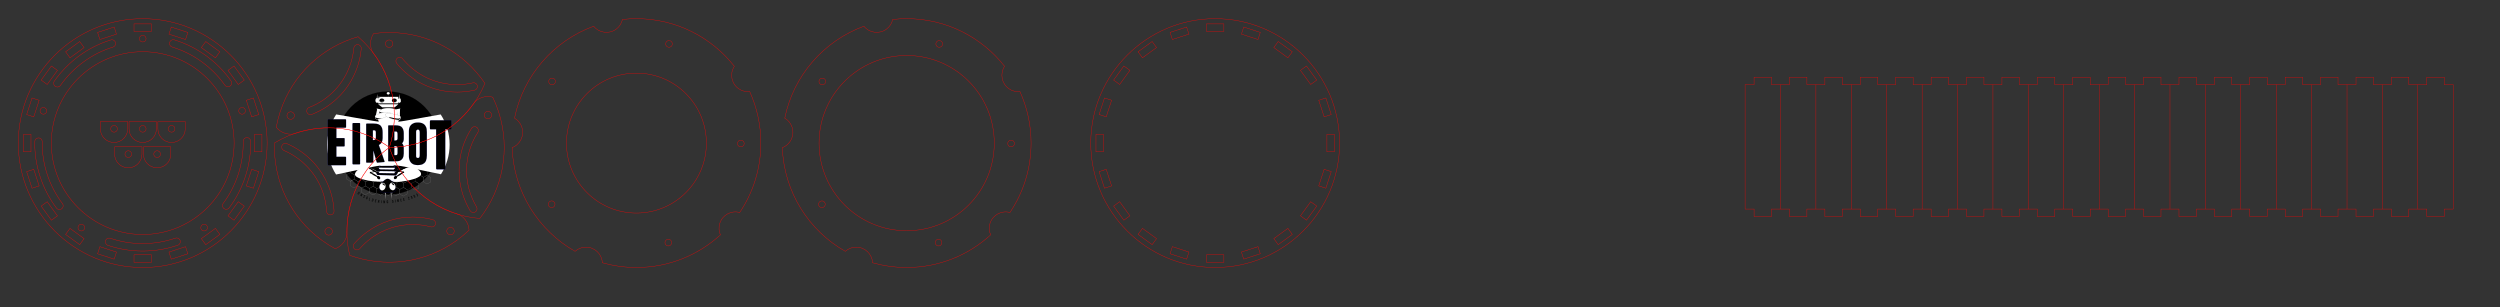 <?xml version="1.0" encoding="UTF-8" standalone="no"?>
<svg
   xmlns:dc="http://purl.org/dc/elements/1.1/"
   xmlns:cc="http://creativecommons.org/ns#"
   xmlns:rdf="http://www.w3.org/1999/02/22-rdf-syntax-ns#"
   xmlns:svg="http://www.w3.org/2000/svg"
   xmlns="http://www.w3.org/2000/svg"
   xmlns:sodipodi="http://sodipodi.sourceforge.net/DTD/sodipodi-0.dtd"
   xmlns:inkscape="http://www.inkscape.org/namespaces/inkscape"
   version="1.1"
   id="Layer_1"
   x="0px"
   y="0px"
   width="2848.02px"
   height="349.813px"
   viewBox="0 0 2848.02 349.813"
   enable-background="new 0 0 2848.02 349.813"
   xml:space="preserve"
   sodipodi:docname="Iris_box_-_Small.svg"
   inkscape:version="1.0.1 (3bc2e813f5, 2020-09-07)"><rect x="0" y="0" width="2848.02" height="349.813" fill="#333333" stroke="none"/><defs
   id="defs265">
	
	
	
	
	
</defs><sodipodi:namedview
   pagecolor="#ffffff"
   bordercolor="#666666"
   borderopacity="1"
   objecttolerance="10"
   gridtolerance="10"
   guidetolerance="10"
   inkscape:pageopacity="0"
   inkscape:pageshadow="2"
   inkscape:window-width="1208"
   inkscape:window-height="736"
   id="namedview263"
   showgrid="false"
   inkscape:zoom="0.34975532"
   inkscape:cx="747.47179"
   inkscape:cy="127.37631"
   inkscape:window-x="72"
   inkscape:window-y="27"
   inkscape:window-maximized="1"
   inkscape:current-layer="Layer_1" />
<g
   id="g4418"><path
     inkscape:connector-curvature="0"
     id="path1271-6"
     style="fill:#000000;fill-opacity:1;fill-rule:nonzero;stroke:#000000;stroke-width:0.078;stroke-linecap:butt;stroke-linejoin:miter;stroke-miterlimit:8.983;stroke-dasharray:none;stroke-opacity:1"
     d="m 500.644,163.001 c 0,32.467 -26.319,58.786 -58.784,58.786 -32.47,0 -58.786,-26.319 -58.786,-58.786 0,-32.465 26.316,-58.784 58.786,-58.784 32.465,0 58.784,26.319 58.784,58.784" /><path
     inkscape:connector-curvature="0"
     id="path1275-3"
     style="fill:none;stroke:#ffffff;stroke-width:0.078;stroke-linecap:butt;stroke-linejoin:miter;stroke-miterlimit:8.983;stroke-dasharray:none;stroke-opacity:1"
     d="M 442.198,105.358 V 111.62" /><path
     d="m 443.264,123.173 c 6.777,0.193 11.896,1.772 11.679,9.806 -0.221,8.033 -5.927,14.368 -12.696,14.174 -6.771,-0.194 -12.086,-6.869 -11.843,-14.878 0.241,-8.011 6.066,-9.296 12.859,-9.102 z"
     style="fill:#ffffff;fill-opacity:1;fill-rule:nonzero;stroke:none;stroke-width:0.078;stroke-miterlimit:8.983;stroke-dasharray:none"
     id="path1277-9"
     inkscape:connector-curvature="0" /><path
     inkscape:connector-curvature="0"
     id="path1281-4"
     style="fill:none;stroke:#000000;stroke-width:0.078;stroke-linecap:butt;stroke-linejoin:miter;stroke-miterlimit:8.983;stroke-dasharray:none;stroke-opacity:1"
     d="m 432.029,127.056 -0.412,2.643" /><path
     d="m 430.764,110.307 h 23.011 v 7.453 h -23.011 z"
     style="fill:#ffffff;fill-opacity:1;fill-rule:nonzero;stroke:none;stroke-width:0.078;stroke-miterlimit:8.983;stroke-dasharray:none"
     id="path1283-8"
     inkscape:connector-curvature="0" /><path
     d="m 430.764,118.754 h 23.011 l -4.225,3.522 h -14.1 z"
     style="fill:#ffffff;fill-opacity:1;fill-rule:nonzero;stroke:none;stroke-width:0.078;stroke-miterlimit:8.983;stroke-dasharray:none"
     id="path1285-1"
     inkscape:connector-curvature="0" /><path
     d="m 437.851,114.435 c 0,1.232 -1.271,2.232 -2.835,2.232 -1.57,0 -2.84,-0.999 -2.84,-2.232 0,-1.235 1.271,-2.234 2.84,-2.234 1.564,0 2.835,0.999 2.835,2.234"
     style="fill:#010202;fill-opacity:1;fill-rule:nonzero;stroke:none;stroke-width:0.078;stroke-miterlimit:8.983;stroke-dasharray:none"
     id="path1287-2"
     inkscape:connector-curvature="0" /><path
     d="m 452.078,114.435 c 0,1.232 -1.271,2.232 -2.84,2.232 -1.57,0 -2.843,-0.999 -2.843,-2.232 0,-1.235 1.274,-2.234 2.843,-2.234 1.569,0 2.84,0.999 2.84,2.234"
     style="fill:#010202;fill-opacity:1;fill-rule:nonzero;stroke:none;stroke-width:0.078;stroke-miterlimit:8.983;stroke-dasharray:none"
     id="path1289-9"
     inkscape:connector-curvature="0" /><path
     d="m 431.445,114.435 c 0,1.514 -0.847,2.741 -1.894,2.741 -1.043,0 -1.891,-1.227 -1.891,-2.741 0,-1.517 0.848,-2.743 1.891,-2.743 1.047,0 1.894,1.227 1.894,2.743"
     style="fill:#ffffff;fill-opacity:1;fill-rule:nonzero;stroke:none;stroke-width:0.078;stroke-miterlimit:8.983;stroke-dasharray:none"
     id="path1291-3"
     inkscape:connector-curvature="0" /><path
     d="m 456.837,114.435 c 0,1.514 -0.853,2.741 -1.894,2.741 -1.049,0 -1.894,-1.227 -1.894,-2.741 0,-1.517 0.845,-2.743 1.894,-2.743 1.041,0 1.894,1.227 1.894,2.743"
     style="fill:#ffffff;fill-opacity:1;fill-rule:nonzero;stroke:none;stroke-width:0.078;stroke-miterlimit:8.983;stroke-dasharray:none"
     id="path1293-9"
     inkscape:connector-curvature="0" /><path
     d="m 429.065,114.435 c 0,-0.315 0.559,-7.427 0.559,-7.427 l 0.559,7.427 z"
     style="fill:#ffffff;fill-opacity:1;fill-rule:nonzero;stroke:none;stroke-width:0.078;stroke-miterlimit:8.983;stroke-dasharray:none"
     id="path1295-0"
     inkscape:connector-curvature="0" /><path
     d="m 454.384,114.435 c 0,-0.315 0.559,-7.427 0.559,-7.427 l 0.557,7.427 z"
     style="fill:#ffffff;fill-opacity:1;fill-rule:nonzero;stroke:none;stroke-width:0.078;stroke-miterlimit:8.983;stroke-dasharray:none"
     id="path1297-8"
     inkscape:connector-curvature="0" /><path
     d="m 444.044,106.305 c 0,0.764 -0.794,1.381 -1.772,1.381 -0.977,0 -1.772,-0.617 -1.772,-1.381 0,-0.764 0.795,-1.384 1.772,-1.384 0.977,0 1.772,0.62 1.772,1.384"
     style="fill:#ffffff;fill-opacity:1;fill-rule:nonzero;stroke:none;stroke-width:0.078;stroke-miterlimit:8.983;stroke-dasharray:none"
     id="path1299-8"
     inkscape:connector-curvature="0" /><path
     d="m 448.069,116.182 c 0.706,0.244 1.481,0.244 2.187,0 0.706,-0.243 1.287,-0.728 1.6,-1.312 -0.045,0.437 -0.437,0.777 -0.825,1.043 -0.167,0.122 -0.363,0.244 -0.559,0.341 -0.532,0.269 -1.138,0.388 -1.747,0.315 -0.291,-0.025 -0.629,-0.144 -0.751,-0.363 0.025,-0.025 0.072,-0.05 0.094,-0.074"
     style="fill:#ffffff;fill-opacity:1;fill-rule:nonzero;stroke:none;stroke-width:0.078;stroke-miterlimit:8.983;stroke-dasharray:none"
     id="path1301-5"
     inkscape:connector-curvature="0" /><path
     d="m 432.614,115.042 c 0.215,0.34 0.578,0.581 0.966,0.753 0.437,0.194 0.924,0.338 1.409,0.316 0.875,0 1.65,-0.412 2.403,-0.803 -0.097,0.291 -0.313,0.584 -0.604,0.753 -0.465,0.291 -1.094,0.341 -1.677,0.366 -0.244,0.022 -0.485,0.022 -0.725,-0.025 -0.316,-0.072 -0.609,-0.219 -0.903,-0.388 -0.36,-0.219 -0.703,-0.488 -0.894,-0.828 -0.025,-0.022 -0.052,-0.097 0.026,-0.144"
     style="fill:#ffffff;fill-opacity:1;fill-rule:nonzero;stroke:none;stroke-width:0.078;stroke-miterlimit:8.983;stroke-dasharray:none"
     id="path1303-0"
     inkscape:connector-curvature="0" /><path
     d="m 453.775,112.445 c 0.05,-0.025 0.366,-0.534 0.778,-0.584 0.41,-0.048 1.115,-0.194 1.749,0.85 0.629,1.043 0.335,2.356 0.335,2.356 h -0.216 c 0,0 0.313,-1.191 -0.241,-2.184 -0.559,-0.996 -1.168,-0.925 -1.556,-0.828 -0.388,0.097 -0.584,0.534 -0.584,0.534 z"
     style="fill:#010202;fill-opacity:1;fill-rule:nonzero;stroke:none;stroke-width:0.078;stroke-miterlimit:8.983;stroke-dasharray:none"
     id="path1305-9"
     inkscape:connector-curvature="0" /><path
     d="m 430.911,112.395 v -1.941 h 3.278 c 0,-0.025 -3.081,0.097 -3.278,1.941 z"
     style="fill:#010202;fill-opacity:1;fill-rule:nonzero;stroke:none;stroke-width:0.078;stroke-miterlimit:8.983;stroke-dasharray:none"
     id="path1307-6"
     inkscape:connector-curvature="0" /><path
     d="m 430.911,129.338 3.278,-4.709 -5.124,-1.018 z"
     style="fill:#ffffff;fill-opacity:1;fill-rule:nonzero;stroke:none;stroke-width:0.078;stroke-miterlimit:8.983;stroke-dasharray:none"
     id="path1309-3"
     inkscape:connector-curvature="0" /><path
     d="m 429.527,125.041 c 0.122,0.366 -1.866,8.106 -1.866,8.106 l 3.784,-2.207 0.653,-4.49 z"
     style="fill:#ffffff;fill-opacity:1;fill-rule:nonzero;stroke:none;stroke-width:0.078;stroke-miterlimit:8.983;stroke-dasharray:none"
     id="path1311-8"
     inkscape:connector-curvature="0" /><path
     d="m 454.237,129.338 -3.275,-4.709 5.097,-1.018"
     style="fill:#ffffff;fill-opacity:1;fill-rule:nonzero;stroke:none;stroke-width:0.078;stroke-miterlimit:8.983;stroke-dasharray:none"
     id="path1313-5"
     inkscape:connector-curvature="0" /><path
     inkscape:connector-curvature="0"
     id="path1317-6"
     style="fill:#ffffff;fill-opacity:1;fill-rule:nonzero;stroke:#010202;stroke-width:0.078;stroke-linecap:butt;stroke-linejoin:miter;stroke-miterlimit:8.983;stroke-dasharray:none;stroke-opacity:1"
     d="m 444.819,128.681 c 0.51,1.603 -4.127,4.49 -10.337,6.481 -6.217,1.965 -6.461,0.606 -6.968,-0.994 -0.51,-1.603 -1.091,-2.84 5.119,-4.806 6.242,-1.991 11.699,-2.281 12.186,-0.681 z" /><path
     d="m 455.647,124.944 c -0.197,0.34 0.022,8.299 0.022,8.299 l -3.203,-2.984 0.338,-4.538 z"
     style="fill:#ffffff;fill-opacity:1;fill-rule:nonzero;stroke:none;stroke-width:0.078;stroke-miterlimit:8.983;stroke-dasharray:none"
     id="path1319-1"
     inkscape:connector-curvature="0" /><path
     inkscape:connector-curvature="0"
     id="path1323-1"
     style="fill:#ffffff;fill-opacity:1;fill-rule:nonzero;stroke:#010202;stroke-width:0.078;stroke-linecap:butt;stroke-linejoin:miter;stroke-miterlimit:8.983;stroke-dasharray:none;stroke-opacity:1"
     d="m 438.676,130.672 c -0.385,1.627 4.468,4.174 10.805,5.655 6.332,1.481 6.478,0.122 6.866,-1.528 0.388,-1.628 0.875,-2.915 -5.482,-4.393 -6.361,-1.481 -11.798,-1.385 -12.189,0.266 z" /><path
     inkscape:connector-curvature="0"
     id="path1327-5"
     style="fill:none;stroke:#000000;stroke-width:0.078;stroke-linecap:butt;stroke-linejoin:miter;stroke-miterlimit:8.983;stroke-dasharray:none;stroke-opacity:1"
     d="m 452.391,128.366 0.39,2.646" /><path
     d="m 443.219,133.391 c 0.07,-0.266 10.871,2.84 11.99,1.384 1.116,-1.456 0.507,1.843 -1.459,1.797 -2.016,-0.244 -10.969,-1.578 -10.531,-3.181 z"
     style="fill:#000000;fill-opacity:1;fill-rule:nonzero;stroke:none;stroke-width:0.078;stroke-miterlimit:8.983;stroke-dasharray:none"
     id="path1329-9"
     inkscape:connector-curvature="0" /><path
     d="m 427.661,133.147 0.751,2.137 c 0,0 0.315,0.559 1.675,0.438 1.334,-0.122 5.29,-1.119 5.29,-1.119 0,0 -6.866,0.925 -7.716,-1.456 z"
     style="fill:#010202;fill-opacity:1;fill-rule:nonzero;stroke:none;stroke-width:0.078;stroke-miterlimit:8.983;stroke-dasharray:none"
     id="path1331-8"
     inkscape:connector-curvature="0" /><path
     d="m 432.489,126.666 c 0,-0.241 -0.391,2.428 -0.391,2.428 l 5.972,-1.6 c 0,0 -5.678,1.553 -5.581,-0.828 z"
     style="fill:#010202;fill-opacity:1;fill-rule:nonzero;stroke:none;stroke-width:0.078;stroke-miterlimit:8.983;stroke-dasharray:none"
     id="path1333-4"
     inkscape:connector-curvature="0" /><path
     inkscape:connector-curvature="0"
     id="path1337-8"
     style="fill:none;stroke:#ffffff;stroke-width:0.078;stroke-linecap:butt;stroke-linejoin:miter;stroke-miterlimit:8.983;stroke-dasharray:none;stroke-opacity:1"
     d="m 455.209,220.696 -4.396,2.306 -4.197,-2.647 0.194,-4.95 4.39,-2.331 4.2,2.646 z" /><path
     inkscape:connector-curvature="0"
     id="path1341-1"
     style="fill:none;stroke:#ffffff;stroke-width:0.078;stroke-linecap:butt;stroke-linejoin:miter;stroke-miterlimit:8.983;stroke-dasharray:none;stroke-opacity:1"
     d="m 442.538,212.953 -4.393,2.331 -4.197,-2.646 0.191,-4.975 4.393,-2.306 4.2,2.644 z" /><path
     inkscape:connector-curvature="0"
     id="path1345-0"
     style="fill:none;stroke:#ffffff;stroke-width:0.078;stroke-linecap:butt;stroke-linejoin:miter;stroke-miterlimit:8.983;stroke-dasharray:none;stroke-opacity:1"
     d="m 425.33,212.347 0.191,-4.953 4.393,-2.328 4.2,2.644 -0.191,4.977 -4.396,2.303 z" /><path
     inkscape:connector-curvature="0"
     id="path1349-3"
     style="fill:none;stroke:#ffffff;stroke-width:0.078;stroke-linecap:butt;stroke-linejoin:miter;stroke-miterlimit:8.983;stroke-dasharray:none;stroke-opacity:1"
     d="m 430.036,205.089 0.196,-4.95 4.393,-2.306 4.2,2.647 -0.196,4.95 -4.39,2.306 z" /><path
     inkscape:connector-curvature="0"
     id="path1353-0"
     style="fill:none;stroke:#ffffff;stroke-width:0.078;stroke-linecap:butt;stroke-linejoin:miter;stroke-miterlimit:8.983;stroke-dasharray:none;stroke-opacity:1"
     d="m 421.277,204.797 0.191,-4.95 4.368,-2.331 4.2,2.646 -0.191,4.975 -4.368,2.306 z" /><path
     inkscape:connector-curvature="0"
     id="path1357-4"
     style="fill:none;stroke:#ffffff;stroke-width:0.078;stroke-linecap:butt;stroke-linejoin:miter;stroke-miterlimit:8.983;stroke-dasharray:none;stroke-opacity:1"
     d="m 451.131,213.197 0.191,-4.952 4.368,-2.306 4.2,2.646 -0.191,4.95 -4.368,2.306 z" /><path
     inkscape:connector-curvature="0"
     id="path1361-4"
     style="fill:none;stroke:#ffffff;stroke-width:0.078;stroke-linecap:butt;stroke-linejoin:miter;stroke-miterlimit:8.983;stroke-dasharray:none;stroke-opacity:1"
     d="m 455.837,205.963 0.196,-4.975 4.391,-2.306 4.202,2.644 -0.196,4.952 -4.393,2.331 z" /><path
     inkscape:connector-curvature="0"
     id="path1365-4"
     style="fill:none;stroke:#ffffff;stroke-width:0.078;stroke-linecap:butt;stroke-linejoin:miter;stroke-miterlimit:8.983;stroke-dasharray:none;stroke-opacity:1"
     d="m 455.087,220.768 0.169,-4.95 4.393,-2.306 4.197,2.644 -0.191,4.952 -4.368,2.306 z" /><path
     inkscape:connector-curvature="0"
     id="path1369-4"
     style="fill:none;stroke:#ffffff;stroke-width:0.078;stroke-linecap:butt;stroke-linejoin:miter;stroke-miterlimit:8.983;stroke-dasharray:none;stroke-opacity:1"
     d="m 456.494,191.28 0.196,-4.952 4.393,-2.306 4.2,2.646 -0.199,4.95 -4.388,2.306 z" /><path
     inkscape:connector-curvature="0"
     id="path1373-7"
     style="fill:none;stroke:#ffffff;stroke-width:0.078;stroke-linecap:butt;stroke-linejoin:miter;stroke-miterlimit:8.983;stroke-dasharray:none;stroke-opacity:1"
     d="m 473.314,206.641 0.197,-4.975 4.39,-2.306 4.203,2.647 -0.197,4.95 -4.396,2.331 z" /><path
     inkscape:connector-curvature="0"
     id="path1377-6"
     style="fill:none;stroke:#ffffff;stroke-width:0.078;stroke-linecap:butt;stroke-linejoin:miter;stroke-miterlimit:8.983;stroke-dasharray:none;stroke-opacity:1"
     d="m 437.973,220.065 0.196,-4.952 4.391,-2.306 4.202,2.646 -0.196,4.953 -4.393,2.306 z" /><path
     inkscape:connector-curvature="0"
     id="path1381-3"
     style="fill:none;stroke:#ffffff;stroke-width:0.078;stroke-linecap:butt;stroke-linejoin:miter;stroke-miterlimit:8.983;stroke-dasharray:none;stroke-opacity:1"
     d="m 459.747,213.488 0.193,-4.952 4.396,-2.328 4.194,2.643 -0.193,4.978 -4.391,2.305 z" /><path
     inkscape:connector-curvature="0"
     id="path1385-1"
     style="fill:none;stroke:#ffffff;stroke-width:0.078;stroke-linecap:butt;stroke-linejoin:miter;stroke-miterlimit:8.983;stroke-dasharray:none;stroke-opacity:1"
     d="m 438.461,205.478 0.193,-4.952 4.393,-2.331 4.197,2.646 -0.191,4.975 -4.394,2.306 z" /><path
     inkscape:connector-curvature="0"
     id="path1389-7"
     style="fill:none;stroke:#ffffff;stroke-width:0.078;stroke-linecap:butt;stroke-linejoin:miter;stroke-miterlimit:8.983;stroke-dasharray:none;stroke-opacity:1"
     d="m 447.101,205.769 0.196,-4.977 4.393,-2.303 4.2,2.643 -0.199,4.953 -4.39,2.328 z" /><path
     inkscape:connector-curvature="0"
     id="path1393-5"
     style="fill:none;stroke:#ffffff;stroke-width:0.078;stroke-linecap:butt;stroke-linejoin:miter;stroke-miterlimit:8.983;stroke-dasharray:none;stroke-opacity:1"
     d="m 443.194,198.22 0.191,-4.95 4.393,-2.306 4.178,2.643 -0.169,4.953 -4.396,2.305 z" /><path
     inkscape:connector-curvature="0"
     id="path1397-9"
     style="fill:none;stroke:#ffffff;stroke-width:0.078;stroke-linecap:butt;stroke-linejoin:miter;stroke-miterlimit:8.983;stroke-dasharray:none;stroke-opacity:1"
     d="m 429.212,219.796 0.169,-4.974 4.396,-2.306 4.197,2.646 -0.191,4.95 -4.369,2.331 z" /><path
     inkscape:connector-curvature="0"
     id="path1401-6"
     style="fill:none;stroke:#ffffff;stroke-width:0.078;stroke-linecap:butt;stroke-linejoin:miter;stroke-miterlimit:8.983;stroke-dasharray:none;stroke-opacity:1"
     d="m 434.527,197.832 4.202,2.647 -0.196,4.95 -4.393,2.306 -4.2,-2.646 0.196,-4.95 z" /><path
     inkscape:connector-curvature="0"
     id="path1405-2"
     style="fill:none;stroke:#ffffff;stroke-width:0.078;stroke-linecap:butt;stroke-linejoin:miter;stroke-miterlimit:8.983;stroke-dasharray:none;stroke-opacity:1"
     d="m 439.238,190.574 4.197,2.646 -0.191,4.975 -4.394,2.306 -4.199,-2.644 0.191,-4.952 z" /><path
     inkscape:connector-curvature="0"
     id="path1409-1"
     style="fill:none;stroke:#ffffff;stroke-width:0.078;stroke-linecap:butt;stroke-linejoin:miter;stroke-miterlimit:8.983;stroke-dasharray:none;stroke-opacity:1"
     d="m 430.474,190.283 4.178,2.646 -0.169,4.95 -4.396,2.331 -4.197,-2.647 0.191,-4.974 z" /><path
     inkscape:connector-curvature="0"
     id="path1413-7"
     style="fill:none;stroke:#ffffff;stroke-width:0.078;stroke-linecap:butt;stroke-linejoin:miter;stroke-miterlimit:8.983;stroke-dasharray:none;stroke-opacity:1"
     d="m 416.397,211.909 4.202,2.647 -0.199,4.95 -4.368,2.306 -4.197,-2.643 0.197,-4.953 z" /><path
     inkscape:connector-curvature="0"
     id="path1417-8"
     style="fill:none;stroke:#ffffff;stroke-width:0.078;stroke-linecap:butt;stroke-linejoin:miter;stroke-miterlimit:8.983;stroke-dasharray:none;stroke-opacity:1"
     d="m 421.13,204.654 4.2,2.644 -0.196,4.952 -4.39,2.328 -4.203,-2.643 0.196,-4.978 z" /><path
     inkscape:connector-curvature="0"
     id="path1421-5"
     style="fill:none;stroke:#ffffff;stroke-width:0.078;stroke-linecap:butt;stroke-linejoin:miter;stroke-miterlimit:8.983;stroke-dasharray:none;stroke-opacity:1"
     d="m 412.344,204.36 4.197,2.647 -0.191,4.952 -4.396,2.303 -4.194,-2.644 0.191,-4.952 z" /><path
     inkscape:connector-curvature="0"
     id="path1425-7"
     style="fill:none;stroke:#ffffff;stroke-width:0.078;stroke-linecap:butt;stroke-linejoin:miter;stroke-miterlimit:8.983;stroke-dasharray:none;stroke-opacity:1"
     d="m 416.953,197.298 4.203,2.647 -0.197,4.95 -4.393,2.331 -4.2,-2.646 0.199,-4.975 z" /><path
     inkscape:connector-curvature="0"
     id="path1429-4"
     style="fill:none;stroke:#ffffff;stroke-width:0.078;stroke-linecap:butt;stroke-linejoin:miter;stroke-miterlimit:8.983;stroke-dasharray:none;stroke-opacity:1"
     d="m 421.689,190.064 4.2,2.647 -0.196,4.95 -4.39,2.306 -4.203,-2.644 0.196,-4.952 z" /><path
     inkscape:connector-curvature="0"
     id="path1433-1"
     style="fill:none;stroke:#ffffff;stroke-width:0.078;stroke-linecap:butt;stroke-linejoin:miter;stroke-miterlimit:8.983;stroke-dasharray:none;stroke-opacity:1"
     d="m 412.9,189.749 4.2,2.646 -0.191,4.975 -4.393,2.306 -4.2,-2.644 0.191,-4.952 z" /><path
     inkscape:connector-curvature="0"
     id="path1437-8"
     style="fill:none;stroke:#ffffff;stroke-width:0.078;stroke-linecap:butt;stroke-linejoin:miter;stroke-miterlimit:8.983;stroke-dasharray:none;stroke-opacity:1"
     d="m 403.46,204.167 4.203,2.646 -0.197,4.975 -4.396,2.306 -4.197,-2.647 0.196,-4.95 z" /><path
     inkscape:connector-curvature="0"
     id="path1441-5"
     style="fill:none;stroke:#ffffff;stroke-width:0.078;stroke-linecap:butt;stroke-linejoin:miter;stroke-miterlimit:8.983;stroke-dasharray:none;stroke-opacity:1"
     d="m 408.172,196.933 4.194,2.646 -0.193,4.952 -4.368,2.306 -4.2,-2.646 0.196,-4.952 z" /><path
     inkscape:connector-curvature="0"
     id="path1445-9"
     style="fill:none;stroke:#ffffff;stroke-width:0.078;stroke-linecap:butt;stroke-linejoin:miter;stroke-miterlimit:8.983;stroke-dasharray:none;stroke-opacity:1"
     d="m 399.407,196.617 4.197,2.647 -0.191,4.974 -4.393,2.306 -4.2,-2.643 0.194,-4.953 z" /><path
     inkscape:connector-curvature="0"
     id="path1449-7"
     style="fill:none;stroke:#ffffff;stroke-width:0.078;stroke-linecap:butt;stroke-linejoin:miter;stroke-miterlimit:8.983;stroke-dasharray:none;stroke-opacity:1"
     d="m 420.599,219.506 0.191,-4.974 4.393,-2.306 4.197,2.646 -0.191,4.975 -4.393,2.306 z" /><path
     inkscape:connector-curvature="0"
     id="path1453-5"
     style="fill:none;stroke:#ffffff;stroke-width:0.078;stroke-linecap:butt;stroke-linejoin:miter;stroke-miterlimit:8.983;stroke-dasharray:none;stroke-opacity:1"
     d="m 399.526,196.692 0.199,-4.952 4.391,-2.306 4.199,2.646 -0.196,4.952 -4.393,2.303 z" /><path
     inkscape:connector-curvature="0"
     id="path1457-3"
     style="fill:none;stroke:#ffffff;stroke-width:0.078;stroke-linecap:butt;stroke-linejoin:miter;stroke-miterlimit:8.983;stroke-dasharray:none;stroke-opacity:1"
     d="m 430.474,190.236 0.196,-4.977 4.394,-2.306 4.199,2.647 -0.196,4.952 -4.393,2.328 z" /><path
     inkscape:connector-curvature="0"
     id="path1461-8"
     style="fill:none;stroke:#ffffff;stroke-width:0.078;stroke-linecap:butt;stroke-linejoin:miter;stroke-miterlimit:8.983;stroke-dasharray:none;stroke-opacity:1"
     d="m 447.709,190.986 0.191,-4.95 4.393,-2.306 4.2,2.646 -0.191,4.95 -4.396,2.305 z" /><path
     inkscape:connector-curvature="0"
     id="path1465-8"
     style="fill:none;stroke:#ffffff;stroke-width:0.078;stroke-linecap:butt;stroke-linejoin:miter;stroke-miterlimit:8.983;stroke-dasharray:none;stroke-opacity:1"
     d="m 460.549,198.657 0.191,-4.952 4.396,-2.306 4.197,2.646 -0.191,4.953 -4.394,2.306 z" /><path
     inkscape:connector-curvature="0"
     id="path1469-3"
     style="fill:none;stroke:#ffffff;stroke-width:0.078;stroke-linecap:butt;stroke-linejoin:miter;stroke-miterlimit:8.983;stroke-dasharray:none;stroke-opacity:1"
     d="m 469.333,198.948 0.196,-4.95 4.391,-2.331 4.202,2.646 -0.199,4.975 -4.39,2.306 z" /><path
     inkscape:connector-curvature="0"
     id="path1473-1"
     style="fill:none;stroke:#ffffff;stroke-width:0.078;stroke-linecap:butt;stroke-linejoin:miter;stroke-miterlimit:8.983;stroke-dasharray:none;stroke-opacity:1"
     d="m 468.508,213.925 0.196,-4.952 4.394,-2.306 4.199,2.646 -0.199,4.95 -4.393,2.306 z" /><path
     inkscape:connector-curvature="0"
     id="path1477-8"
     style="fill:none;stroke:#ffffff;stroke-width:0.078;stroke-linecap:butt;stroke-linejoin:miter;stroke-miterlimit:8.983;stroke-dasharray:none;stroke-opacity:1"
     d="m 478.123,199.239 0.191,-4.975 4.368,-2.306 4.2,2.647 -0.191,4.95 -4.371,2.331 z" /><path
     inkscape:connector-curvature="0"
     id="path1481-9"
     style="fill:none;stroke:#ffffff;stroke-width:0.078;stroke-linecap:butt;stroke-linejoin:miter;stroke-miterlimit:8.983;stroke-dasharray:none;stroke-opacity:1"
     d="m 482.104,206.982 0.191,-4.974 4.396,-2.306 4.194,2.646 -0.193,4.95 -4.391,2.331 z" /><path
     d="m 408.584,192.565 c 2.838,-2.5 7.278,-3.447 15.946,0.096 8.662,3.544 14.537,9.103 13.105,12.453 -1.434,3.349 -19.902,1.334 -28.569,-2.21 -8.662,-3.544 -3.178,-7.621 -0.482,-10.339 z"
     style="fill:#ffffff;fill-opacity:1;fill-rule:nonzero;stroke:none;stroke-width:0.078;stroke-miterlimit:8.983;stroke-dasharray:none"
     id="path1483-6"
     inkscape:connector-curvature="0" /><path
     d="m 418.243,197.032 c 1.918,-1.675 4.903,-2.306 10.75,0.072 5.85,2.378 9.781,6.14 8.812,8.374 -0.969,2.257 -13.397,0.897 -19.246,-1.481 -5.849,-2.378 -2.137,-5.121 -0.315,-6.965 z"
     style="fill:#ffffff;fill-opacity:1;fill-rule:nonzero;stroke:none;stroke-width:0.078;stroke-miterlimit:8.983;stroke-dasharray:none"
     id="path1485-4"
     inkscape:connector-curvature="0" /><path
     d="m 475.327,192.202 c -2.912,-2.403 -7.378,-3.228 -15.946,0.556 -8.568,3.787 -14.268,9.515 -12.74,12.818 1.528,3.3 19.924,0.751 28.495,-3.009 8.568,-3.762 2.986,-7.696 0.191,-10.365 z"
     style="fill:#ffffff;fill-opacity:1;fill-rule:nonzero;stroke:none;stroke-width:0.078;stroke-miterlimit:8.983;stroke-dasharray:none"
     id="path1487-3"
     inkscape:connector-curvature="0" /><path
     d="m 465.815,196.958 c -1.968,-1.625 -4.977,-2.184 -10.728,0.365 -5.777,2.547 -9.614,6.407 -8.57,8.64 1.046,2.234 13.424,0.51 19.201,-2.038 5.75,-2.55 1.966,-5.196 0.097,-6.968 z"
     style="fill:#ffffff;fill-opacity:1;fill-rule:nonzero;stroke:none;stroke-width:0.078;stroke-miterlimit:8.983;stroke-dasharray:none"
     id="path1489-3"
     inkscape:connector-curvature="0" /><path
     inkscape:connector-curvature="0"
     id="path1493-3"
     style="fill:#ffffff;fill-opacity:1;fill-rule:nonzero;stroke:#0000ff;stroke-width:0.078;stroke-linecap:butt;stroke-linejoin:miter;stroke-miterlimit:8.983;stroke-dasharray:none;stroke-opacity:1"
     d="m 430.208,199.264 c -0.097,-7.037 5.655,-17.596 10.852,-17.671 5.191,-0.072 10.119,10.34 10.218,17.38 0.097,7.04 -4.662,8.034 -9.855,8.105 -5.196,0.075 -11.117,-0.775 -11.215,-7.815 z" /><path
     d="m 454.796,198.173 c -2.502,1.575 -4.274,3.153 -3.956,3.493 0.313,0.366 2.572,-0.631 5.072,-2.209 2.497,-1.578 4.269,-3.153 3.956,-3.494 -0.291,-0.365 -2.575,0.631 -5.072,2.21 z"
     style="fill:#000000;fill-opacity:1;fill-rule:nonzero;stroke:none;stroke-width:0.078;stroke-miterlimit:8.983;stroke-dasharray:none"
     id="path1495-8"
     inkscape:connector-curvature="0" /><path
     d="m 453.775,194.314 c 3.106,0.653 5.631,1.432 5.631,1.722 0,0.291 -2.547,-0.025 -5.655,-0.678 -3.106,-0.656 -5.629,-1.434 -5.629,-1.725 0,-0.291 2.522,0.025 5.653,0.681 z"
     style="fill:#000000;fill-opacity:1;fill-rule:nonzero;stroke:none;stroke-width:0.078;stroke-miterlimit:8.983;stroke-dasharray:none"
     id="path1497-6"
     inkscape:connector-curvature="0" /><path
     d="m 458.703,196.57 c -0.412,-0.485 -0.437,-1.069 -0.025,-1.313 0.388,-0.24 1.046,-0.047 1.458,0.415 0.412,0.485 0.435,1.066 0.023,1.31 -0.391,0.266 -1.044,0.072 -1.456,-0.412 z"
     style="fill:#000000;fill-opacity:1;fill-rule:nonzero;stroke:none;stroke-width:0.078;stroke-miterlimit:8.983;stroke-dasharray:none"
     id="path1499-0"
     inkscape:connector-curvature="0" /><path
     d="m 448.947,201.545 c 0.559,-0.97 1.722,-1.481 2.597,-1.116 0.872,0.363 1.094,1.456 0.534,2.428 -0.559,0.969 -1.724,1.481 -2.597,1.115 -0.877,-0.362 -1.094,-1.456 -0.534,-2.427 z"
     style="fill:#000000;fill-opacity:1;fill-rule:nonzero;stroke:none;stroke-width:0.078;stroke-miterlimit:8.983;stroke-dasharray:none"
     id="path1501-4"
     inkscape:connector-curvature="0" /><path
     d="m 455.375,193.342 c -2.497,1.578 -4.269,3.156 -3.956,3.494 0.315,0.366 2.577,-0.631 5.074,-2.206 2.5,-1.578 4.271,-3.156 3.956,-3.497 -0.291,-0.34 -2.572,0.631 -5.074,2.209 z"
     style="fill:#000000;fill-opacity:1;fill-rule:nonzero;stroke:none;stroke-width:0.078;stroke-miterlimit:8.983;stroke-dasharray:none"
     id="path1503-8"
     inkscape:connector-curvature="0" /><path
     d="m 454.356,189.508 c 3.106,0.653 5.633,1.432 5.633,1.722 0,0.291 -2.549,-0.025 -5.658,-0.678 -3.103,-0.656 -5.631,-1.434 -5.631,-1.725 0,-0.291 2.527,0 5.655,0.681 z"
     style="fill:#000000;fill-opacity:1;fill-rule:nonzero;stroke:none;stroke-width:0.078;stroke-miterlimit:8.983;stroke-dasharray:none"
     id="path1505-8"
     inkscape:connector-curvature="0" /><path
     d="m 459.287,191.764 c -0.412,-0.485 -0.44,-1.069 -0.028,-1.31 0.391,-0.244 1.044,-0.05 1.456,0.412 0.412,0.485 0.437,1.066 0.025,1.31 -0.412,0.243 -1.041,0.072 -1.454,-0.412 z"
     style="fill:#000000;fill-opacity:1;fill-rule:nonzero;stroke:none;stroke-width:0.078;stroke-miterlimit:8.983;stroke-dasharray:none"
     id="path1507-8"
     inkscape:connector-curvature="0" /><path
     d="m 449.526,196.739 c 0.559,-0.969 1.727,-1.481 2.6,-1.115 0.875,0.366 1.091,1.456 0.532,2.428 -0.553,0.969 -1.722,1.481 -2.597,1.115 -0.87,-0.363 -1.088,-1.456 -0.534,-2.428 z"
     style="fill:#000000;fill-opacity:1;fill-rule:nonzero;stroke:none;stroke-width:0.078;stroke-miterlimit:8.983;stroke-dasharray:none"
     id="path1509-9"
     inkscape:connector-curvature="0" /><path
     d="m 454.821,189.433 c -2.502,1.578 -4.274,3.156 -3.956,3.496 0.313,0.363 2.572,-0.631 5.069,-2.209 2.5,-1.578 4.271,-3.156 3.956,-3.497 -0.313,-0.337 -2.572,0.631 -5.069,2.21 z"
     style="fill:#000000;fill-opacity:1;fill-rule:nonzero;stroke:none;stroke-width:0.078;stroke-miterlimit:8.983;stroke-dasharray:none"
     id="path1511-7"
     inkscape:connector-curvature="0" /><path
     d="m 453.775,185.574 c 3.106,0.656 5.631,1.434 5.631,1.725 0,0.291 -2.547,-0.025 -5.655,-0.681 -3.106,-0.653 -5.629,-1.432 -5.629,-1.722 0.025,-0.291 2.547,0.025 5.653,0.678 z"
     style="fill:#000000;fill-opacity:1;fill-rule:nonzero;stroke:none;stroke-width:0.078;stroke-miterlimit:8.983;stroke-dasharray:none"
     id="path1513-7"
     inkscape:connector-curvature="0" /><path
     d="m 458.703,187.833 c -0.412,-0.488 -0.437,-1.069 -0.025,-1.313 0.388,-0.241 1.046,-0.047 1.458,0.412 0.412,0.488 0.435,1.069 0.023,1.313 -0.412,0.241 -1.044,0.072 -1.456,-0.412 z"
     style="fill:#000000;fill-opacity:1;fill-rule:nonzero;stroke:none;stroke-width:0.078;stroke-miterlimit:8.983;stroke-dasharray:none"
     id="path1515-6"
     inkscape:connector-curvature="0" /><path
     d="m 448.947,192.808 c 0.559,-0.972 1.722,-1.48 2.597,-1.115 0.872,0.363 1.094,1.456 0.534,2.425 -0.559,0.972 -1.724,1.481 -2.597,1.118 -0.853,-0.34 -1.094,-1.434 -0.534,-2.428 z"
     style="fill:#000000;fill-opacity:1;fill-rule:nonzero;stroke:none;stroke-width:0.078;stroke-miterlimit:8.983;stroke-dasharray:none"
     id="path1517-4"
     inkscape:connector-curvature="0" /><path
     d="m 426.905,198.489 c 2.552,1.503 4.368,3.034 4.078,3.397 -0.288,0.366 -2.594,-0.559 -5.147,-2.062 -2.544,-1.506 -4.368,-3.034 -4.078,-3.4 0.318,-0.363 2.624,0.559 5.147,2.065 z"
     style="fill:#000000;fill-opacity:1;fill-rule:nonzero;stroke:none;stroke-width:0.078;stroke-miterlimit:8.983;stroke-dasharray:none"
     id="path1519-3"
     inkscape:connector-curvature="0" /><path
     d="m 427.83,194.605 c -3.109,0.753 -5.607,1.6 -5.581,1.868 0.019,0.291 2.522,-0.096 5.628,-0.85 3.106,-0.753 5.606,-1.603 5.581,-1.869 0,-0.269 -2.519,0.097 -5.628,0.85 z"
     style="fill:#000000;fill-opacity:1;fill-rule:nonzero;stroke:none;stroke-width:0.078;stroke-miterlimit:8.983;stroke-dasharray:none"
     id="path1521-0"
     inkscape:connector-curvature="0" /><path
     d="m 422.974,197.007 c 0.388,-0.487 0.388,-1.094 0,-1.312 -0.388,-0.241 -1.041,-0.023 -1.454,0.462 -0.412,0.485 -0.391,1.091 0,1.31 0.412,0.243 1.066,0.05 1.454,-0.46 z"
     style="fill:#000000;fill-opacity:1;fill-rule:nonzero;stroke:none;stroke-width:0.078;stroke-miterlimit:8.983;stroke-dasharray:none"
     id="path1523-3"
     inkscape:connector-curvature="0" /><path
     d="m 432.88,201.692 c -0.582,-0.972 -1.772,-1.432 -2.622,-1.044 -0.853,0.388 -1.069,1.481 -0.465,2.45 0.612,0.972 1.775,1.434 2.624,1.044 0.85,-0.388 1.041,-1.478 0.463,-2.45 z"
     style="fill:#000000;fill-opacity:1;fill-rule:nonzero;stroke:none;stroke-width:0.078;stroke-miterlimit:8.983;stroke-dasharray:none"
     id="path1525-0"
     inkscape:connector-curvature="0" /><path
     d="m 426.205,193.683 c 2.546,1.503 4.366,3.034 4.077,3.397 -0.291,0.365 -2.597,-0.559 -5.149,-2.062 -2.547,-1.506 -4.368,-3.035 -4.078,-3.4 0.291,-0.338 2.597,0.559 5.149,2.065 z"
     style="fill:#000000;fill-opacity:1;fill-rule:nonzero;stroke:none;stroke-width:0.078;stroke-miterlimit:8.983;stroke-dasharray:none"
     id="path1527-9"
     inkscape:connector-curvature="0" /><path
     d="m 427.127,189.823 c -3.106,0.751 -5.606,1.6 -5.581,1.869 0.023,0.291 2.519,-0.097 5.629,-0.85 3.108,-0.753 5.606,-1.603 5.581,-1.869 -0.023,-0.293 -2.547,0.097 -5.629,0.85 z"
     style="fill:#000000;fill-opacity:1;fill-rule:nonzero;stroke:none;stroke-width:0.078;stroke-miterlimit:8.983;stroke-dasharray:none"
     id="path1529-2"
     inkscape:connector-curvature="0" /><path
     d="m 422.249,192.202 c 0.387,-0.488 0.387,-1.094 0,-1.313 -0.391,-0.218 -1.047,-0.022 -1.459,0.463 -0.412,0.484 -0.391,1.091 0,1.309 0.388,0.219 1.069,0.05 1.459,-0.459 z"
     style="fill:#000000;fill-opacity:1;fill-rule:nonzero;stroke:none;stroke-width:0.078;stroke-miterlimit:8.983;stroke-dasharray:none"
     id="path1531-5"
     inkscape:connector-curvature="0" /><path
     d="m 432.151,196.91 c -0.584,-0.972 -1.772,-1.434 -2.624,-1.043 -0.85,0.388 -1.066,1.481 -0.462,2.45 0.609,0.972 1.772,1.431 2.621,1.043 0.85,-0.387 1.046,-1.503 0.465,-2.45 z"
     style="fill:#000000;fill-opacity:1;fill-rule:nonzero;stroke:none;stroke-width:0.078;stroke-miterlimit:8.983;stroke-dasharray:none"
     id="path1533-4"
     inkscape:connector-curvature="0" /><path
     d="m 426.662,189.774 c 2.55,1.506 4.371,3.034 4.078,3.397 -0.291,0.366 -2.597,-0.556 -5.144,-2.062 -2.547,-1.503 -4.368,-3.034 -4.075,-3.397 0.291,-0.366 2.597,0.556 5.141,2.062 z"
     style="fill:#000000;fill-opacity:1;fill-rule:nonzero;stroke:none;stroke-width:0.078;stroke-miterlimit:8.983;stroke-dasharray:none"
     id="path1535-0"
     inkscape:connector-curvature="0" /><path
     d="m 427.565,185.89 c -3.109,0.753 -5.607,1.602 -5.587,1.868 0.025,0.293 2.524,-0.096 5.631,-0.85 3.109,-0.75 5.609,-1.6 5.584,-1.869 0,-0.291 -2.522,0.097 -5.628,0.85 z"
     style="fill:#000000;fill-opacity:1;fill-rule:nonzero;stroke:none;stroke-width:0.078;stroke-miterlimit:8.983;stroke-dasharray:none"
     id="path1537-5"
     inkscape:connector-curvature="0" /><path
     d="m 422.706,188.292 c 0.391,-0.484 0.391,-1.091 0,-1.309 -0.388,-0.244 -1.041,-0.025 -1.454,0.459 -0.412,0.488 -0.388,1.094 0,1.313 0.412,0.24 1.066,0.025 1.454,-0.463 z"
     style="fill:#000000;fill-opacity:1;fill-rule:nonzero;stroke:none;stroke-width:0.078;stroke-miterlimit:8.983;stroke-dasharray:none"
     id="path1539-9"
     inkscape:connector-curvature="0" /><path
     d="m 432.614,192.977 c -0.585,-0.97 -1.777,-1.432 -2.622,-1.044 -0.853,0.39 -1.068,1.481 -0.465,2.453 0.584,0.972 1.772,1.431 2.624,1.044 0.85,-0.388 1.041,-1.481 0.463,-2.453 z"
     style="fill:#000000;fill-opacity:1;fill-rule:nonzero;stroke:none;stroke-width:0.078;stroke-miterlimit:8.983;stroke-dasharray:none"
     id="path1541-4"
     inkscape:connector-curvature="0" /><path
     inkscape:connector-curvature="0"
     id="path1545-6"
     style="fill:#ffffff;fill-opacity:1;fill-rule:nonzero;stroke:#010202;stroke-width:0.078;stroke-linecap:butt;stroke-linejoin:miter;stroke-miterlimit:8.983;stroke-dasharray:none;stroke-opacity:1"
     d="m 445.085,219.047 h 0.753 l 0.099,8.3 z" /><path
     inkscape:connector-curvature="0"
     id="path1549-9"
     style="fill:#ffffff;fill-opacity:1;fill-rule:nonzero;stroke:#010202;stroke-width:0.078;stroke-linecap:butt;stroke-linejoin:miter;stroke-miterlimit:8.983;stroke-dasharray:none;stroke-opacity:1"
     d="M 439.333,219.265 H 438.582 l 0.122,8.325 z" /><path
     inkscape:connector-curvature="0"
     id="path1553-2"
     style="fill:#000000;fill-opacity:1;fill-rule:nonzero;stroke:#0000ff;stroke-width:0.078;stroke-linecap:butt;stroke-linejoin:miter;stroke-miterlimit:8.983;stroke-dasharray:none;stroke-opacity:1"
     d="m 432.221,215.332 c -0.069,-4.394 5.562,-11.65 9.296,-11.699 3.74,-0.048 9.271,7.04 9.348,11.434 0.07,4.393 -5.393,4.44 -9.127,4.49 -3.713,0.071 -9.441,0.169 -9.518,-4.225 z" /><path
     inkscape:connector-curvature="0"
     id="path1557-2"
     style="fill:#ffffff;fill-opacity:1;fill-rule:nonzero;stroke:#ffffff;stroke-width:0.078;stroke-linecap:butt;stroke-linejoin:miter;stroke-miterlimit:8.983;stroke-dasharray:none;stroke-opacity:1"
     d="m 443.693,213.341 c -0.635,-2.316 0.36,-4.601 2.209,-5.102 1.852,-0.501 3.859,0.969 4.488,3.286 0.629,2.317 -0.365,4.598 -2.212,5.102 -1.852,0.501 -3.862,-0.972 -4.485,-3.286" /><path
     inkscape:connector-curvature="0"
     id="path1561-4"
     style="fill:#ffffff;fill-opacity:1;fill-rule:nonzero;stroke:#ffffff;stroke-width:0.078;stroke-linecap:butt;stroke-linejoin:miter;stroke-miterlimit:8.983;stroke-dasharray:none;stroke-opacity:1"
     d="m 439.095,213.405 c -0.561,2.334 -2.525,3.862 -4.388,3.413 -1.863,-0.448 -2.923,-2.705 -2.361,-5.035 0.562,-2.334 2.528,-3.862 4.391,-3.414 1.863,0.449 2.923,2.702 2.359,5.036" /><path
     inkscape:connector-curvature="0"
     id="path1565-7"
     style="fill:#000000;fill-opacity:1;fill-rule:nonzero;stroke:#0000ff;stroke-width:0.078;stroke-linecap:butt;stroke-linejoin:miter;stroke-miterlimit:8.983;stroke-dasharray:none;stroke-opacity:1"
     d="m 432.658,188.974 h 16.383 l 0.922,2.11 -18.155,-0.048 z" /><path
     inkscape:connector-curvature="0"
     id="path1569-7"
     style="fill:#000000;fill-opacity:1;fill-rule:nonzero;stroke:#0000ff;stroke-width:0.078;stroke-linecap:butt;stroke-linejoin:miter;stroke-miterlimit:8.983;stroke-dasharray:none;stroke-opacity:1"
     d="m 450.788,193.246 0.587,1.48 -0.122,0.412 -21.045,-0.315 0.922,-1.943 z" /><path
     inkscape:connector-curvature="0"
     id="path1573-5"
     style="fill:#000000;fill-opacity:1;fill-rule:nonzero;stroke:#0000ff;stroke-width:0.078;stroke-linecap:butt;stroke-linejoin:miter;stroke-miterlimit:8.983;stroke-dasharray:none;stroke-opacity:1"
     d="m 430.258,197.08 21.236,0.437 -0.241,2.45 -21.045,-0.703 z" /><path
     d="m 446.154,209.022 c 0.412,-0.509 1.384,-0.412 2.159,0.219 0.78,0.631 1.193,2.45 0.659,2.062 -1.337,-0.996 -3.231,-1.772 -2.818,-2.281 z"
     style="fill:#010202;fill-opacity:1;fill-rule:nonzero;stroke:none;stroke-width:0.078;stroke-miterlimit:8.983;stroke-dasharray:none"
     id="path1575-4"
     inkscape:connector-curvature="0" /><path
     d="m 435.548,209.313 c 0.412,-0.509 1.384,-0.412 2.159,0.219 0.775,0.631 1.188,2.45 0.653,2.062 -1.359,-1.018 -3.228,-1.772 -2.813,-2.281 z"
     style="fill:#010202;fill-opacity:1;fill-rule:nonzero;stroke:none;stroke-width:0.078;stroke-miterlimit:8.983;stroke-dasharray:none"
     id="path1577-8"
     inkscape:connector-curvature="0" /><path
     d="m 408.728,221.156 c -0.074,0.1 -0.144,0.147 -0.221,0.219 -0.07,0.05 -0.166,0.097 -0.266,0.097 -0.097,0.025 -0.191,0.025 -0.291,0 -0.097,-0.023 -0.191,-0.048 -0.269,-0.119 -0.07,-0.075 -0.144,-0.122 -0.191,-0.219 -0.05,-0.074 -0.096,-0.172 -0.096,-0.269 -0.025,-0.097 -0.025,-0.193 0,-0.291 0.022,-0.097 0.047,-0.193 0.121,-0.266 l 1.429,-2.065 0.388,0.269 -1.404,2.013 c -0.074,0.099 -0.099,0.172 -0.074,0.269 0.025,0.096 0.05,0.147 0.119,0.193 0.077,0.05 0.147,0.072 0.222,0.05 0.072,-0.025 0.147,-0.074 0.215,-0.172 l 1.412,-2.013 0.388,0.266 z"
     style="fill:#010202;fill-opacity:1;fill-rule:nonzero;stroke:none;stroke-width:0.078;stroke-miterlimit:8.983;stroke-dasharray:none"
     id="path1579-1"
     inkscape:connector-curvature="0" /><path
     d="m 411.859,220.212 0.391,0.241 -0.44,2.04 1.021,-1.653 0.388,0.244 -1.699,2.768 -0.363,-0.219 0.412,-2.04 -1.021,1.65 -0.388,-0.241 z"
     style="fill:#010202;fill-opacity:1;fill-rule:nonzero;stroke:none;stroke-width:0.078;stroke-miterlimit:8.983;stroke-dasharray:none"
     id="path1581-2"
     inkscape:connector-curvature="0" /><path
     d="m 415.862,223.584 -0.412,-0.218 0.05,-0.097 c 0.05,-0.097 0.075,-0.194 0.075,-0.266 0,-0.097 -0.075,-0.172 -0.172,-0.219 -0.05,-0.025 -0.099,-0.05 -0.144,-0.05 -0.052,0 -0.096,0.025 -0.122,0.05 -0.052,0.025 -0.074,0.048 -0.099,0.097 -0.023,0.047 -0.045,0.072 -0.097,0.122 -0.025,0.047 -0.05,0.097 -0.07,0.144 -0.025,0.05 -0.025,0.074 -0.025,0.122 0,0.05 0,0.074 0.025,0.122 0.02,0.05 0.045,0.071 0.094,0.122 l 0.241,0.291 c 0.077,0.071 0.122,0.169 0.147,0.244 0.025,0.072 0.05,0.144 0.05,0.24 0,0.075 -0.025,0.172 -0.05,0.244 -0.025,0.097 -0.069,0.194 -0.147,0.291 -0.07,0.122 -0.144,0.219 -0.216,0.316 -0.074,0.096 -0.172,0.147 -0.266,0.193 -0.099,0.05 -0.196,0.074 -0.318,0.05 -0.119,0 -0.241,-0.05 -0.363,-0.122 -0.099,-0.047 -0.172,-0.121 -0.24,-0.193 -0.075,-0.072 -0.125,-0.169 -0.147,-0.266 -0.023,-0.097 -0.05,-0.196 -0.023,-0.293 0,-0.097 0.045,-0.194 0.094,-0.291 l 0.075,-0.144 0.412,0.215 -0.075,0.122 c -0.05,0.075 -0.05,0.147 -0.05,0.244 0,0.097 0.077,0.147 0.172,0.219 0.074,0.047 0.119,0.047 0.172,0.047 0.05,0 0.094,0 0.119,-0.047 0.028,-0.05 0.072,-0.072 0.122,-0.122 0.025,-0.048 0.075,-0.097 0.097,-0.169 0.047,-0.074 0.074,-0.147 0.099,-0.193 0.025,-0.05 0.025,-0.1 0.025,-0.147 0,-0.05 -0.025,-0.072 -0.025,-0.122 -0.025,-0.025 -0.052,-0.072 -0.099,-0.122 l -0.219,-0.266 c -0.147,-0.172 -0.193,-0.315 -0.193,-0.487 0,-0.169 0.047,-0.316 0.144,-0.485 0.05,-0.097 0.122,-0.193 0.221,-0.291 0.07,-0.072 0.172,-0.147 0.269,-0.169 0.094,-0.05 0.191,-0.05 0.316,-0.05 0.119,0 0.218,0.05 0.335,0.097 0.097,0.05 0.199,0.122 0.244,0.193 0.074,0.072 0.122,0.172 0.147,0.269 0.025,0.097 0.025,0.194 0.025,0.291 0,0.096 -0.025,0.169 -0.072,0.266 z"
     style="fill:#010202;fill-opacity:1;fill-rule:nonzero;stroke:none;stroke-width:0.078;stroke-miterlimit:8.983;stroke-dasharray:none"
     id="path1583-8"
     inkscape:connector-curvature="0" /><path
     d="m 417.681,224.312 c 0.052,-0.121 0.122,-0.218 0.199,-0.291 0.07,-0.071 0.167,-0.122 0.266,-0.147 0.097,-0.022 0.191,-0.047 0.288,-0.022 0.099,0.022 0.193,0.022 0.271,0.072 0.069,0.047 0.166,0.096 0.24,0.169 0.072,0.074 0.122,0.147 0.172,0.244 0.044,0.096 0.044,0.193 0.044,0.291 0,0.097 -0.022,0.218 -0.069,0.34 l -0.703,1.553 c -0.052,0.122 -0.122,0.218 -0.221,0.291 -0.072,0.074 -0.167,0.122 -0.266,0.147 -0.1,0.025 -0.194,0.047 -0.291,0.025 -0.1,0 -0.197,-0.025 -0.266,-0.074 -0.1,-0.048 -0.172,-0.097 -0.247,-0.169 -0.07,-0.071 -0.122,-0.147 -0.166,-0.243 -0.05,-0.097 -0.075,-0.194 -0.075,-0.291 0,-0.096 0.025,-0.218 0.075,-0.34 z m -0.291,1.747 c -0.044,0.1 -0.044,0.197 -0.022,0.269 0.022,0.072 0.099,0.122 0.169,0.169 0.075,0.05 0.147,0.05 0.244,0.025 0.099,-0.025 0.144,-0.072 0.196,-0.194 l 0.703,-1.553 c 0.045,-0.097 0.045,-0.194 0.025,-0.269 -0.025,-0.072 -0.1,-0.119 -0.172,-0.169 -0.074,-0.05 -0.144,-0.05 -0.24,-0.025 -0.078,0.025 -0.147,0.075 -0.197,0.194 z"
     style="fill:#010202;fill-opacity:1;fill-rule:nonzero;stroke:none;stroke-width:0.078;stroke-miterlimit:8.983;stroke-dasharray:none"
     id="path1585-9"
     inkscape:connector-curvature="0" /><path
     d="m 421.252,225.015 0.437,0.172 -0.996,2.597 0.853,0.315 -0.172,0.437 -1.29,-0.487 z"
     style="fill:#010202;fill-opacity:1;fill-rule:nonzero;stroke:none;stroke-width:0.078;stroke-miterlimit:8.983;stroke-dasharray:none"
     id="path1587-3"
     inkscape:connector-curvature="0" /><path
     d="m 424.334,226.134 0.656,0.193 c 0.243,0.072 0.412,0.194 0.512,0.388 0.094,0.194 0.094,0.388 0.02,0.656 l -0.432,1.456 c -0.102,0.291 -0.221,0.484 -0.415,0.581 -0.196,0.097 -0.412,0.097 -0.678,0.025 l -0.609,-0.193 z m -0.363,2.815 0.191,0.072 c 0.125,0.05 0.221,0.025 0.293,-0.025 0.074,-0.048 0.119,-0.144 0.169,-0.266 l 0.465,-1.506 c 0.045,-0.122 0.045,-0.219 0,-0.315 -0.052,-0.097 -0.099,-0.145 -0.243,-0.194 l -0.194,-0.072 z"
     style="fill:#010202;fill-opacity:1;fill-rule:nonzero;stroke:none;stroke-width:0.078;stroke-miterlimit:8.983;stroke-dasharray:none"
     id="path1589-6"
     inkscape:connector-curvature="0" /><path
     d="m 427.706,227.08 1.359,0.315 -0.097,0.437 -0.894,-0.196 -0.221,0.925 0.78,0.169 -0.099,0.437 -0.778,-0.172 -0.216,0.925 0.897,0.193 -0.097,0.459 -1.359,-0.315 z"
     style="fill:#010202;fill-opacity:1;fill-rule:nonzero;stroke:none;stroke-width:0.078;stroke-miterlimit:8.983;stroke-dasharray:none"
     id="path1591-8"
     inkscape:connector-curvature="0" /><path
     d="m 430.911,227.711 0.731,0.122 c 0.534,0.072 0.751,0.435 0.678,1.066 -0.022,0.194 -0.074,0.341 -0.169,0.463 -0.097,0.121 -0.196,0.218 -0.365,0.265 l 0.268,1.532 -0.487,-0.075 -0.216,-1.431 -0.269,-0.048 -0.221,1.359 -0.457,-0.074 z m 0.241,1.503 0.269,0.05 c 0.074,0.025 0.147,0 0.196,0 0.045,-0.025 0.094,-0.05 0.122,-0.075 0.025,-0.047 0.048,-0.096 0.069,-0.144 0.025,-0.05 0.025,-0.122 0.05,-0.218 0.028,-0.097 0.028,-0.147 0.028,-0.219 0,-0.072 0,-0.122 -0.028,-0.169 -0.025,-0.05 -0.05,-0.097 -0.094,-0.122 -0.052,-0.025 -0.122,-0.05 -0.196,-0.072 l -0.244,-0.025 z"
     style="fill:#010202;fill-opacity:1;fill-rule:nonzero;stroke:none;stroke-width:0.078;stroke-miterlimit:8.983;stroke-dasharray:none"
     id="path1593-0"
     inkscape:connector-curvature="0" /><path
     d="m 434.405,228.171 0.462,0.05 -0.266,3.228 -0.462,-0.05 z"
     style="fill:#010202;fill-opacity:1;fill-rule:nonzero;stroke:none;stroke-width:0.078;stroke-miterlimit:8.983;stroke-dasharray:none"
     id="path1595-2"
     inkscape:connector-curvature="0" /><path
     d="m 436.883,228.318 h 0.437 l 0.678,1.965 0.028,-1.94 h 0.457 l -0.045,3.25 h -0.44 l -0.678,-1.966 -0.025,1.944 h -0.459 z"
     style="fill:#010202;fill-opacity:1;fill-rule:nonzero;stroke:none;stroke-width:0.078;stroke-miterlimit:8.983;stroke-dasharray:none"
     id="path1597-1"
     inkscape:connector-curvature="0" /><path
     d="m 440.526,229.071 c 0,-0.122 0,-0.243 0.044,-0.34 0.052,-0.097 0.097,-0.194 0.174,-0.269 0.069,-0.072 0.144,-0.119 0.238,-0.169 0.097,-0.048 0.196,-0.072 0.269,-0.072 0.097,0 0.196,0 0.291,0.025 0.097,0.023 0.172,0.072 0.266,0.119 0.078,0.075 0.147,0.147 0.197,0.244 0.047,0.097 0.071,0.219 0.099,0.34 v 0.169 l -0.465,0.025 V 228.974 c 0,-0.122 -0.048,-0.197 -0.097,-0.244 -0.069,-0.05 -0.147,-0.072 -0.215,-0.072 -0.1,0 -0.147,0.023 -0.222,0.097 -0.045,0.047 -0.094,0.144 -0.069,0.241 l 0.094,1.699 c 0,0.122 0.05,0.194 0.097,0.244 0.05,0.047 0.144,0.072 0.221,0.072 0.069,0 0.144,-0.025 0.216,-0.097 0.05,-0.05 0.097,-0.147 0.075,-0.244 l -0.026,-0.606 -0.365,0.025 -0.022,-0.412 0.825,-0.05 0.047,1.022 c 0,0.119 0,0.241 -0.047,0.337 -0.048,0.097 -0.1,0.194 -0.169,0.269 -0.074,0.072 -0.147,0.122 -0.243,0.169 -0.1,0.05 -0.197,0.072 -0.266,0.072 -0.1,0 -0.197,0 -0.294,-0.022 -0.099,-0.025 -0.169,-0.075 -0.266,-0.122 -0.099,-0.05 -0.147,-0.147 -0.196,-0.244 -0.05,-0.096 -0.069,-0.218 -0.094,-0.34 z"
     style="fill:#010202;fill-opacity:1;fill-rule:nonzero;stroke:none;stroke-width:0.078;stroke-miterlimit:8.983;stroke-dasharray:none"
     id="path1599-0"
     inkscape:connector-curvature="0" /><path
     d="m 448.069,228.562 -0.459,0.047 v -0.097 c 0,-0.096 -0.048,-0.193 -0.097,-0.266 -0.047,-0.074 -0.147,-0.099 -0.269,-0.099 -0.069,0 -0.122,0.025 -0.144,0.05 -0.047,0.025 -0.072,0.072 -0.072,0.097 -0.025,0.05 -0.025,0.096 -0.025,0.147 0,0.047 0,0.096 0,0.144 0,0.074 0.025,0.122 0.025,0.172 0,0.047 0.026,0.072 0.048,0.122 0.025,0.022 0.047,0.047 0.099,0.071 0.045,0.025 0.094,0.048 0.147,0.048 l 0.363,0.097 c 0.094,0.025 0.191,0.074 0.266,0.121 0.072,0.05 0.119,0.097 0.172,0.172 0.048,0.071 0.069,0.144 0.094,0.24 0.028,0.097 0.05,0.194 0.05,0.316 0.023,0.147 0.023,0.269 0,0.39 -0.022,0.119 -0.05,0.215 -0.099,0.315 -0.045,0.097 -0.122,0.169 -0.216,0.216 -0.097,0.05 -0.218,0.099 -0.363,0.121 -0.121,0.025 -0.221,0 -0.318,-0.022 -0.094,-0.025 -0.193,-0.074 -0.266,-0.122 -0.074,-0.05 -0.147,-0.147 -0.196,-0.218 -0.045,-0.097 -0.069,-0.194 -0.097,-0.291 l -0.025,-0.172 0.465,-0.047 0.025,0.144 c 0,0.075 0.045,0.147 0.094,0.219 0.052,0.072 0.147,0.096 0.266,0.072 0.075,0 0.15,-0.022 0.174,-0.047 0.045,-0.025 0.07,-0.072 0.094,-0.097 0.025,-0.05 0.025,-0.097 0.025,-0.147 0,-0.072 0,-0.122 -0.025,-0.193 0,-0.072 -0.025,-0.144 -0.025,-0.219 -0.025,-0.047 -0.025,-0.097 -0.047,-0.122 -0.023,-0.022 -0.048,-0.047 -0.1,-0.071 -0.045,-0.026 -0.097,-0.026 -0.144,-0.048 l -0.338,-0.099 c -0.221,-0.048 -0.368,-0.144 -0.44,-0.266 -0.069,-0.122 -0.144,-0.291 -0.169,-0.485 -0.025,-0.122 0,-0.244 0,-0.34 0.022,-0.122 0.05,-0.219 0.122,-0.291 0.047,-0.096 0.119,-0.147 0.221,-0.218 0.094,-0.05 0.213,-0.097 0.335,-0.122 0.122,-0.025 0.221,0 0.315,0.025 0.097,0.025 0.197,0.072 0.269,0.144 0.072,0.075 0.147,0.147 0.196,0.219 0.045,0.074 0.069,0.172 0.069,0.269 z"
     style="fill:#010202;fill-opacity:1;fill-rule:nonzero;stroke:none;stroke-width:0.078;stroke-miterlimit:8.983;stroke-dasharray:none"
     id="path1601-5"
     inkscape:connector-curvature="0" /><path
     d="m 449.894,227.396 0.46,-0.05 0.412,3.203 -0.46,0.075 z"
     style="fill:#010202;fill-opacity:1;fill-rule:nonzero;stroke:none;stroke-width:0.078;stroke-miterlimit:8.983;stroke-dasharray:none"
     id="path1603-1"
     inkscape:connector-curvature="0" /><path
     d="m 452.346,227.056 0.435,-0.072 0.994,1.819 -0.291,-1.94 0.459,-0.071 0.51,3.203 -0.437,0.072 -0.991,-1.819 0.291,1.916 -0.462,0.072 z"
     style="fill:#010202;fill-opacity:1;fill-rule:nonzero;stroke:none;stroke-width:0.078;stroke-miterlimit:8.983;stroke-dasharray:none"
     id="path1605-1"
     inkscape:connector-curvature="0" /><path
     d="m 457.781,228.681 c 0.025,0.096 0.025,0.196 0,0.293 -0.025,0.096 -0.05,0.193 -0.119,0.266 -0.052,0.071 -0.122,0.147 -0.199,0.193 -0.069,0.05 -0.169,0.097 -0.266,0.122 -0.094,0.025 -0.169,0.025 -0.266,0.025 -0.094,0 -0.196,-0.025 -0.269,-0.074 -0.07,-0.048 -0.144,-0.119 -0.216,-0.194 -0.074,-0.097 -0.121,-0.193 -0.144,-0.337 l -0.318,-1.75 c -0.025,-0.097 -0.025,-0.194 0,-0.291 0.025,-0.097 0.05,-0.194 0.097,-0.266 0.047,-0.075 0.122,-0.147 0.196,-0.194 0.069,-0.05 0.169,-0.099 0.291,-0.122 0.094,-0.025 0.191,-0.025 0.291,0 0.097,0.023 0.191,0.048 0.269,0.122 0.069,0.048 0.145,0.119 0.191,0.216 0.05,0.1 0.1,0.196 0.122,0.293 l 0.022,0.169 -0.457,0.097 -0.025,-0.144 c -0.025,-0.1 -0.052,-0.172 -0.122,-0.219 -0.074,-0.05 -0.144,-0.074 -0.221,-0.05 -0.119,0.025 -0.191,0.072 -0.216,0.147 -0.025,0.072 -0.025,0.169 0,0.266 l 0.313,1.628 c 0.025,0.097 0.05,0.169 0.102,0.216 0.045,0.05 0.119,0.074 0.238,0.05 0.028,0 0.072,-0.025 0.097,-0.025 0.025,-0.025 0.05,-0.048 0.077,-0.072 0.023,-0.025 0.045,-0.071 0.045,-0.122 0,-0.047 0,-0.096 0,-0.169 l -0.022,-0.147 0.459,-0.097 z"
     style="fill:#010202;fill-opacity:1;fill-rule:nonzero;stroke:none;stroke-width:0.078;stroke-miterlimit:8.983;stroke-dasharray:none"
     id="path1607-0"
     inkscape:connector-curvature="0" /><path
     d="m 459.19,225.818 1.359,-0.291 0.097,0.435 -0.899,0.196 0.193,0.922 0.775,-0.172 0.1,0.437 -0.778,0.172 0.196,0.922 0.894,-0.194 0.1,0.46 -1.359,0.291 z"
     style="fill:#010202;fill-opacity:1;fill-rule:nonzero;stroke:none;stroke-width:0.078;stroke-miterlimit:8.983;stroke-dasharray:none"
     id="path1609-8"
     inkscape:connector-curvature="0" /><path
     d="m 465.402,227.152 0.338,-1.747 c 0.025,-0.096 0.025,-0.172 0,-0.218 0,-0.05 -0.023,-0.122 -0.045,-0.219 0,-0.05 -0.028,-0.071 -0.052,-0.122 -0.025,-0.047 -0.025,-0.072 -0.05,-0.096 -0.02,-0.025 -0.045,-0.048 -0.097,-0.072 -0.022,-0.025 -0.07,0 -0.144,0 -0.072,0.025 -0.122,0.048 -0.147,0.097 -0.022,0.047 -0.022,0.122 0,0.193 l 0.074,0.244 -0.437,0.119 -0.071,-0.241 c -0.023,-0.097 -0.05,-0.193 -0.023,-0.269 0,-0.096 0.045,-0.169 0.069,-0.266 0.025,-0.096 0.1,-0.147 0.169,-0.218 0.075,-0.072 0.15,-0.097 0.244,-0.122 0.122,-0.025 0.221,-0.048 0.318,-0.025 0.094,0.025 0.169,0.05 0.266,0.121 0.072,0.05 0.147,0.122 0.197,0.219 0.044,0.097 0.096,0.172 0.119,0.291 0.022,0.075 0.047,0.147 0.047,0.194 0,0.05 0.025,0.099 0.025,0.147 0,0.05 0,0.096 0,0.147 0,0.047 -0.025,0.122 -0.025,0.193 l -0.266,1.456 0.8,-0.244 0.122,0.437 -1.334,0.388 z"
     style="fill:#010202;fill-opacity:1;fill-rule:nonzero;stroke:none;stroke-width:0.078;stroke-miterlimit:8.983;stroke-dasharray:none"
     id="path1611-5"
     inkscape:connector-curvature="0" /><path
     d="m 467.974,224.118 c -0.05,-0.097 -0.05,-0.193 -0.05,-0.291 0,-0.097 0.025,-0.169 0.074,-0.269 0.05,-0.072 0.097,-0.144 0.172,-0.193 0.069,-0.048 0.145,-0.097 0.244,-0.122 0.094,-0.023 0.169,-0.048 0.266,-0.048 0.094,0 0.169,0.025 0.241,0.048 0.074,0.025 0.144,0.099 0.222,0.147 0.069,0.05 0.118,0.147 0.141,0.269 l 0.634,1.794 c 0.045,0.097 0.045,0.193 0.045,0.293 0,0.097 -0.02,0.169 -0.072,0.266 -0.047,0.072 -0.094,0.147 -0.169,0.193 -0.069,0.05 -0.147,0.097 -0.244,0.122 -0.094,0.025 -0.169,0.048 -0.266,0.048 -0.094,0 -0.172,-0.023 -0.241,-0.048 -0.074,-0.025 -0.147,-0.096 -0.221,-0.147 -0.069,-0.071 -0.122,-0.144 -0.147,-0.266 z m 1.069,1.628 c 0.022,0.072 0.074,0.097 0.119,0.144 0.05,0.025 0.122,0.025 0.172,0 0.074,-0.025 0.097,-0.072 0.122,-0.122 0.022,-0.047 0.022,-0.122 0,-0.169 l -0.629,-1.797 c -0.028,-0.072 -0.077,-0.097 -0.122,-0.144 -0.052,-0.025 -0.122,-0.025 -0.174,0 -0.069,0.022 -0.094,0.072 -0.116,0.119 -0.028,0.05 -0.028,0.121 0,0.172 z"
     style="fill:#010202;fill-opacity:1;fill-rule:nonzero;stroke:none;stroke-width:0.078;stroke-miterlimit:8.983;stroke-dasharray:none"
     id="path1613-0"
     inkscape:connector-curvature="0" /><path
     d="m 471.08,222.953 c -0.048,-0.097 -0.069,-0.194 -0.069,-0.291 0,-0.096 0.022,-0.169 0.045,-0.266 0.025,-0.096 0.074,-0.147 0.147,-0.218 0.074,-0.075 0.147,-0.122 0.221,-0.147 0.069,-0.025 0.169,-0.048 0.266,-0.048 0.094,0 0.172,0 0.269,0.048 0.069,0.025 0.169,0.072 0.216,0.147 0.074,0.071 0.122,0.144 0.169,0.241 l 0.756,1.749 c 0.044,0.097 0.069,0.194 0.069,0.291 0,0.096 -0.025,0.169 -0.047,0.266 -0.022,0.074 -0.072,0.147 -0.147,0.218 -0.072,0.072 -0.141,0.122 -0.219,0.147 -0.069,0.025 -0.169,0.048 -0.266,0.048 -0.094,0 -0.172,0 -0.266,-0.048 -0.074,-0.025 -0.171,-0.074 -0.218,-0.147 -0.075,-0.072 -0.122,-0.144 -0.169,-0.241 z m 1.168,1.553 c 0.025,0.074 0.069,0.097 0.122,0.122 0.045,0.025 0.119,0.025 0.169,0 0.069,-0.025 0.097,-0.072 0.122,-0.122 0.026,-0.047 0.026,-0.119 0,-0.169 l -0.755,-1.747 c -0.025,-0.075 -0.069,-0.097 -0.122,-0.122 -0.044,-0.025 -0.122,-0.025 -0.169,0 -0.072,0.025 -0.097,0.072 -0.122,0.122 -0.025,0.047 -0.025,0.122 0,0.169 z"
     style="fill:#010202;fill-opacity:1;fill-rule:nonzero;stroke:none;stroke-width:0.078;stroke-miterlimit:8.983;stroke-dasharray:none"
     id="path1615-6"
     inkscape:connector-curvature="0" /><path
     d="m 474.914,221.959 c 0.122,-0.074 0.196,-0.122 0.244,-0.172 0.025,-0.047 0.025,-0.144 -0.022,-0.241 l -0.197,-0.365 c -0.025,-0.048 -0.069,-0.097 -0.119,-0.122 -0.05,-0.023 -0.122,-0.023 -0.172,0.025 -0.069,0.05 -0.122,0.097 -0.122,0.147 0,0.047 0,0.122 0.028,0.144 l 0.119,0.244 -0.412,0.218 -0.119,-0.243 c -0.052,-0.072 -0.077,-0.169 -0.077,-0.266 0,-0.097 0,-0.172 0.025,-0.269 0.025,-0.072 0.074,-0.169 0.122,-0.241 0.05,-0.075 0.122,-0.122 0.221,-0.172 0.122,-0.048 0.216,-0.072 0.313,-0.072 0.099,0 0.169,0.025 0.246,0.05 0.045,0.023 0.069,0.048 0.119,0.072 0.048,0.025 0.072,0.047 0.094,0.097 0.028,0.047 0.078,0.096 0.122,0.147 0.052,0.047 0.077,0.144 0.122,0.215 0.052,0.1 0.1,0.197 0.122,0.244 0.025,0.072 0.05,0.122 0.05,0.169 0,0.05 0,0.1 -0.025,0.147 -0.025,0.05 -0.045,0.097 -0.094,0.169 0.094,0 0.144,0.025 0.191,0.05 0.05,0.025 0.099,0.05 0.147,0.097 0.047,0.05 0.074,0.096 0.119,0.147 0.05,0.047 0.074,0.144 0.124,0.241 0.048,0.096 0.097,0.172 0.122,0.243 0.026,0.072 0.048,0.122 0.07,0.169 0.025,0.05 0.025,0.096 0.025,0.122 0,0.05 0,0.074 0,0.121 -0.025,0.097 -0.047,0.194 -0.094,0.291 -0.05,0.096 -0.147,0.172 -0.266,0.243 -0.077,0.025 -0.147,0.048 -0.221,0.072 -0.072,0.025 -0.169,0.025 -0.244,0 -0.069,-0.022 -0.169,-0.048 -0.241,-0.122 -0.074,-0.047 -0.147,-0.144 -0.196,-0.266 l -0.122,-0.244 0.412,-0.218 0.122,0.218 c 0.025,0.075 0.077,0.097 0.147,0.122 0.052,0.025 0.122,0.025 0.172,-0.025 0.072,-0.022 0.094,-0.072 0.119,-0.144 0.028,-0.05 0,-0.122 -0.025,-0.194 l -0.213,-0.412 c -0.028,-0.05 -0.052,-0.096 -0.077,-0.121 -0.02,-0.025 -0.045,-0.05 -0.097,-0.05 -0.025,0 -0.069,0 -0.122,0 -0.047,0.025 -0.094,0.05 -0.169,0.075 z"
     style="fill:#010202;fill-opacity:1;fill-rule:nonzero;stroke:none;stroke-width:0.078;stroke-miterlimit:8.983;stroke-dasharray:none"
     id="path1617-4"
     inkscape:connector-curvature="0" /><path
     d="m 424.771,137.615 -41.772,-7.283 c -2.719,4.2 -4.95,8.715 -6.628,13.471 -0.337,0.947 -0.629,1.894 -0.919,2.84 -0.221,0.728 -0.412,1.456 -0.609,2.184 -1.334,5.096 -2.04,10.412 -2.04,15.874 0,12.477 3.665,24.151 10.027,34.103 l 42.354,-8.836 c 11.871,-2.475 24.223,-2.475 36.091,0 l 41.093,8.568 c 6.262,-9.902 9.856,-21.455 9.856,-33.835 0,-12.571 -3.713,-24.32 -10.174,-34.32 l -40.388,7.159 c -12.181,2.184 -24.705,2.209 -36.892,0.074 z"
     style="fill:#ffffff;fill-opacity:1;fill-rule:nonzero;stroke:none;stroke-width:0.078;stroke-miterlimit:8.983;stroke-dasharray:none"
     id="path1619-6"
     inkscape:connector-curvature="0" /><path
     d="m 393.704,135.843 c 0.147,0 0.316,0.169 0.532,0.532 v 8.643 c 0,0.144 -0.169,0.315 -0.532,0.51 h -10.439 v 11.746 h 8.884 c 0.147,0 0.315,0.172 0.512,0.51 v 8.521 c 0,0.144 -0.169,0.315 -0.512,0.51 h -8.884 v 11.746 h 10.439 c 0.147,0 0.316,0.172 0.532,0.512 v 8.665 c 0,0.119 -0.169,0.291 -0.532,0.51 h -19.37 c -0.584,0 -0.897,-0.391 -0.897,-1.141 v -50.074 c 0,-0.775 0.313,-1.188 0.897,-1.188 z"
     style="fill:#000000;fill-opacity:1;fill-rule:nonzero;stroke:#0000ff;stroke-width:0.078;stroke-miterlimit:8.983;stroke-dasharray:none;stroke-opacity:1"
     id="path1621-2"
     inkscape:connector-curvature="0" /><path
     d="m 409.747,140.137 c 0.119,0 0.266,0.147 0.462,0.488 v 4.731 c 0,0.219 0.05,0.366 0.119,0.366 l -0.119,0.581 v 35.585 c 0,0.169 0.05,0.363 0.119,0.485 -0.069,0.122 -0.119,0.266 -0.119,0.462 v 3.956 c 0,0.097 -0.147,0.241 -0.462,0.46 h -7.425 c -0.534,0 -0.802,-0.363 -0.802,-1.044 v -45 c 0,-0.703 0.268,-1.069 0.802,-1.069 z"
     style="fill:#000000;fill-opacity:1;fill-rule:nonzero;stroke:#0000ff;stroke-width:0.078;stroke-miterlimit:8.983;stroke-dasharray:none;stroke-opacity:1"
     id="path1623-5"
     inkscape:connector-curvature="0" /><path
     d="m 425.668,140.768 c 4.468,0 7.308,1.094 8.571,3.303 1.091,1.31 1.647,3.59 1.647,6.918 v 6.358 c 0,3.882 -1.432,6.481 -4.297,7.79 v 0.097 c 3.497,10.147 5.659,15.728 6.481,18.618 -0.122,0.362 0.172,0.703 -0.219,0.703 l -8.249,0.777 c -0.341,0 -1.069,-2.184 -2.185,-6.577 -0.074,-0.025 -0.703,-2.306 -1.968,-6.918 h -0.119 v 12.742 c 0,0.51 -0.266,0.753 -0.755,0.753 h -6.694 c -0.512,0 -0.755,-0.268 -0.755,-0.753 V 141.546 c 0,-0.534 0.266,-0.777 0.755,-0.777 z m -0.872,7.671 v 11.093 h 0.751 c 1.772,0 2.649,-0.825 2.649,-2.524 v -6.044 c 0,-1.699 -0.609,-2.524 -1.772,-2.524 z"
     style="fill:#000000;fill-opacity:1;fill-rule:nonzero;stroke:#0000ff;stroke-width:0.078;stroke-miterlimit:8.983;stroke-dasharray:none;stroke-opacity:1"
     id="path1625-8"
     inkscape:connector-curvature="0" /><path
     d="m 450.453,142.758 c 4.147,0 6.769,0.997 7.887,2.938 1.066,1.481 1.628,3.496 1.628,6.068 v 6.359 c 0,2.184 -0.631,3.909 -1.946,5.147 1.29,1.237 1.946,2.937 1.946,5.169 v 6.358 c 0,4.444 -1.628,7.259 -4.858,8.471 -0.947,0.341 -2.84,0.51 -5.653,0.51 h -6.556 c -0.462,0 -0.703,-0.241 -0.703,-0.703 v -39.587 c 0,-0.485 0.241,-0.729 0.703,-0.729 z m -1.215,7.065 v 10.218 h 0.896 c 1.822,0 2.743,-0.703 2.743,-2.137 v -5.243 c 0,-1.891 -0.559,-2.838 -1.625,-2.838 z m 0,16.674 v 10.218 h 2.137 c 1.016,0 1.503,-0.897 1.503,-2.719 v -4.853 c 0,-1.75 -0.775,-2.647 -2.331,-2.647 z"
     style="fill:#000000;fill-opacity:1;fill-rule:nonzero;stroke:#0000ff;stroke-width:0.078;stroke-miterlimit:8.983;stroke-dasharray:none;stroke-opacity:1"
     id="path1627-6"
     inkscape:connector-curvature="0" /><path
     d="m 486.278,150.574 v 26.457 c 0,4.806 -1.29,7.962 -3.84,9.393 -1.384,1.094 -3.471,1.602 -6.287,1.602 h -0.678 c -4.659,0 -7.69,-2.015 -9.049,-6.021 -0.393,-1.162 -0.585,-2.378 -0.585,-3.615 v -29.199 c 0,-4.684 2.085,-7.743 6.262,-9.152 1.118,-0.337 2.425,-0.484 3.956,-0.484 4.731,0 7.838,1.724 9.274,5.121 0.629,1.141 0.947,3.106 0.947,5.897 z m -12.311,26.919 c 0,1.65 0.631,2.45 1.869,2.45 h 0.584 c 1.168,0 1.747,-1.115 1.747,-3.35 v -25.532 c 0,-2.331 -0.703,-3.471 -2.085,-3.471 -1.384,0.147 -2.087,1.018 -2.087,2.549 v 27.355 z"
     style="fill:#000000;fill-opacity:1;fill-rule:nonzero;stroke:#0000ff;stroke-width:0.078;stroke-miterlimit:8.983;stroke-dasharray:none;stroke-opacity:1"
     id="path1629-2"
     inkscape:connector-curvature="0" /><path
     d="m 513.652,137.006 c 0.147,0 0.344,0.172 0.534,0.559 v 9.224 c 0,0.144 -0.169,0.34 -0.534,0.534 h -6.356 v 44.684 c 0,0.631 -0.343,0.97 -0.972,0.97 h -8.546 c -0.631,0 -0.967,-0.338 -0.967,-0.97 v -44.662 h -6.508 c -0.363,-0.097 -0.534,-0.51 -0.534,-1.237 v -7.743 c 0,-0.678 0.244,-1.163 0.681,-1.381 h 23.202 z"
     style="fill:#000000;fill-opacity:1;fill-rule:nonzero;stroke:#0000ff;stroke-width:0.078;stroke-miterlimit:8.983;stroke-dasharray:none;stroke-opacity:1"
     id="path1631-8"
     inkscape:connector-curvature="0" /></g><g
   id="g4569"
   transform="translate(-1.435,2.332)"><path
     fill="none"
     stroke="#000000"
     stroke-width="2.835"
     stroke-miterlimit="10"
     d="m 445.022,165.55 c 15.281,46.659 56.875,77.355 102.975,80.998 25.924,-33.334 35.418,-78.509 21.386,-121.695 -1.859,-5.719 -4.076,-11.221 -6.615,-16.494 -3.832,-1.04 -7.998,-1.04 -12.06,0.278 -3.332,1.082 -6.209,2.915 -8.514,5.244 -21.286,30.969 -56.829,51.357 -97.172,51.669 z m 107.972,-36.757 c 0,-2.353 1.908,-4.259 4.261,-4.259 2.354,0 4.26,1.907 4.26,4.259 0,2.353 -1.906,4.259 -4.26,4.259 -2.353,0 -4.261,-1.907 -4.261,-4.259 z m -14.392,15.169 c 0.787,-1.223 2.127,-1.953 3.582,-1.953 0.813,0 1.604,0.234 2.291,0.677 1.971,1.269 2.543,3.902 1.276,5.871 -13.123,20.4 -16.354,45.318 -8.868,68.365 1.87,5.753 4.37,11.271 7.43,16.399 0.582,0.975 0.75,2.116 0.471,3.216 -0.279,1.101 -0.969,2.027 -1.943,2.609 -0.659,0.393 -1.409,0.6 -2.172,0.6 -1.514,0 -2.881,-0.775 -3.653,-2.074 -3.386,-5.675 -6.148,-11.771 -8.213,-18.123 -8.281,-25.482 -4.707,-53.032 9.799,-75.587 z"
     id="path2"
     style="fill:none;stroke:#ff0000;stroke-width:0.378;stroke-miterlimit:8.909;stroke-dasharray:none;stroke-opacity:1" /><path
     fill="none"
     stroke="#000000"
     stroke-width="2.835"
     stroke-miterlimit="10"
     d="m 399.806,288.515 c 39.713,14.356 85.61,9.427 122.35,-17.267 4.863,-3.534 9.41,-7.343 13.644,-11.388 -0.197,-3.969 -1.484,-7.931 -3.994,-11.383 -2.06,-2.836 -4.689,-5.007 -7.617,-6.478 -36.029,-10.675 -66.404,-38.177 -79.167,-76.449 -39.658,28.954 -55.997,77.997 -45.216,122.965 z m 110.593,-27.582 c 0,-2.353 1.908,-4.26 4.26,-4.26 2.354,0 4.26,1.907 4.26,4.26 0,2.353 -1.906,4.261 -4.26,4.261 -2.351,-10e-4 -4.26,-1.909 -4.26,-4.261 z m -106.587,17.476 c -0.075,-1.132 0.295,-2.227 1.045,-3.081 4.35,-4.971 9.293,-9.483 14.695,-13.41 15.304,-11.118 33.333,-16.995 52.139,-16.995 7.656,0 15.319,0.996 22.779,2.96 1.098,0.289 2.018,0.988 2.59,1.97 0.572,0.98 0.728,2.124 0.438,3.221 -0.491,1.867 -2.181,3.17 -4.105,3.17 -0.363,0 -0.729,-0.047 -1.084,-0.141 -6.746,-1.776 -13.679,-2.678 -20.603,-2.678 -17.012,0 -33.317,5.313 -47.156,15.368 -4.895,3.56 -9.369,7.642 -13.302,12.134 -0.806,0.922 -1.972,1.45 -3.195,1.45 -1.029,0 -2.023,-0.373 -2.799,-1.053 -0.855,-0.748 -1.367,-1.783 -1.442,-2.915 z"
     id="path4"
     style="fill:none;stroke:#ff0000;stroke-width:0.378;stroke-miterlimit:8.909;stroke-dasharray:none;stroke-opacity:1" /><path
     fill="none"
     stroke="#000000"
     stroke-width="2.835"
     stroke-miterlimit="10"
     d="m 368.336,271.571 c 4.862,3.532 9.891,6.681 15.045,9.455 3.713,-1.413 7.082,-3.861 9.592,-7.314 2.062,-2.834 3.313,-6.008 3.807,-9.247 -0.979,-37.563 15.789,-74.949 48.242,-98.915 -39.787,-28.769 -91.479,-29.152 -130.916,-5.004 -1.381,42.204 17.492,84.333 54.23,111.025 z m 3.234,-10.317 c 0,-2.354 1.906,-4.26 4.261,-4.26 2.352,0 4.258,1.906 4.258,4.26 0,2.353 -1.906,4.26 -4.258,4.26 -2.354,-0.001 -4.261,-1.908 -4.261,-4.26 z m -48.941,-97.75 c 0.672,-1.565 2.205,-2.577 3.906,-2.577 0.575,0 1.139,0.115 1.674,0.346 6.073,2.602 11.893,5.91 17.295,9.833 21.676,15.751 34.979,40.14 36.498,66.915 0.065,1.134 -0.314,2.225 -1.07,3.072 -0.756,0.846 -1.797,1.348 -2.93,1.41 -0.082,0.006 -0.164,0.008 -0.246,0.008 -2.248,0 -4.109,-1.762 -4.238,-4.009 -1.375,-24.219 -13.404,-46.276 -33.008,-60.52 -4.896,-3.557 -10.162,-6.551 -15.652,-8.902 -1.041,-0.443 -1.846,-1.268 -2.268,-2.318 -0.422,-1.055 -0.408,-2.212 0.039,-3.258 z"
     id="path6"
     style="fill:none;stroke:#ff0000;stroke-width:0.378;stroke-miterlimit:8.909;stroke-dasharray:none;stroke-opacity:1" /><path
     fill="none"
     stroke="#000000"
     stroke-width="2.835"
     stroke-miterlimit="10"
     d="m 316.147,142.611 c 2.492,3.095 5.861,5.543 9.922,6.861 3.332,1.086 6.738,1.295 9.972,0.764 35.421,-12.541 76.159,-8.145 108.981,15.314 15.063,-46.729 -0.543,-96.011 -35.699,-126.055 -40.563,11.727 -74.799,42.696 -88.83,85.885 -1.858,5.718 -3.3,11.473 -4.346,17.231 z m 37.394,-22.52 c 22.608,-8.792 39.869,-27.051 47.357,-50.096 1.868,-5.758 3.089,-11.69 3.629,-17.635 0.197,-2.202 2.014,-3.862 4.225,-3.862 0.131,0 0.262,0.006 0.392,0.018 2.334,0.213 4.06,2.284 3.847,4.618 -0.598,6.583 -1.944,13.141 -4.007,19.486 -8.281,25.483 -27.366,45.673 -52.359,55.392 -0.496,0.193 -1.017,0.291 -1.541,0.291 -1.738,0 -3.33,-1.089 -3.959,-2.711 -0.851,-2.184 0.234,-4.651 2.416,-5.501 z m -25.182,9.229 c 0,-2.354 1.906,-4.259 4.258,-4.259 2.354,0 4.261,1.906 4.261,4.259 0,2.352 -1.906,4.259 -4.261,4.259 -2.351,0 -4.258,-1.907 -4.258,-4.259 z"
     id="path8"
     style="fill:none;stroke:#ff0000;stroke-width:0.378;stroke-miterlimit:8.909;stroke-dasharray:none;stroke-opacity:1" /><path
     fill="none"
     stroke="#000000"
     stroke-width="2.835"
     stroke-miterlimit="10"
     d="m 425.91,57.169 c 22.873,29.813 31.281,69.917 19.112,108.381 49.098,-0.113 91.144,-30.187 108.854,-72.903 -23.689,-34.958 -63.722,-57.947 -109.131,-57.946 -6.013,10e-4 -11.931,0.41 -17.731,1.194 -2.172,3.324 -3.459,7.286 -3.459,11.556 -0.002,3.503 0.851,6.806 2.355,9.718 z m 26.561,9.593 c 0.112,-1.129 0.66,-2.146 1.538,-2.863 0.769,-0.627 1.696,-0.959 2.687,-0.959 1.281,0 2.482,0.568 3.293,1.561 15.348,18.785 38.048,29.56 62.277,29.56 6.043,0 12.063,-0.673 17.893,-1.998 0.313,-0.071 0.633,-0.107 0.95,-0.107 1.96,0 3.698,1.392 4.135,3.309 0.52,2.285 -0.917,4.567 -3.202,5.085 -6.444,1.467 -13.098,2.21 -19.773,2.21 -26.792,0 -51.891,-11.912 -68.858,-32.681 -0.721,-0.881 -1.054,-1.988 -0.94,-3.117 z m -11.985,-19.31 c 0,-2.353 1.907,-4.259 4.26,-4.259 2.353,0 4.259,1.907 4.259,4.259 0,2.352 -1.906,4.259 -4.259,4.259 -2.352,10e-4 -4.26,-1.907 -4.26,-4.259 z"
     id="path10"
     style="fill:none;stroke:#ff0000;stroke-width:0.378;stroke-miterlimit:8.909;stroke-dasharray:none;stroke-opacity:1" /></g>
<path
   fill="none"
   stroke="#000000"
   stroke-width="2.835"
   stroke-miterlimit="10"
   d="M854.077,104.336  c-4.411,0.445-8.997-0.646-12.866-3.458c-8.103-5.885-10.067-17.049-4.649-25.339c-25.948-33.046-66.264-54.274-111.537-54.274  c-5.383,0-10.69,0.311-15.917,0.896c-0.943,4.323-3.396,8.336-7.259,11.143c-8.11,5.893-19.353,4.302-25.558-3.438  c-45.64,16.71-80.287,56.222-90.153,104.736c3.831,2.231,6.896,5.811,8.375,10.357c3.094,9.519-1.871,19.698-11.117,23.228  c1.823,50.666,30.235,94.549,71.709,118.117c3.306-2.949,7.652-4.759,12.433-4.759c10.024,0,18.183,7.894,18.657,17.8  c12.339,3.508,25.365,5.385,38.828,5.385c36.868,0,70.445-14.08,95.656-37.152c-1.775-4.053-2.147-8.736-0.674-13.272  c3.095-9.525,13.107-14.845,22.669-12.25c15.205-22.584,24.08-49.783,24.08-79.056C866.754,142.075,862.217,122.213,854.077,104.336  z M759.033,47.752c1.252-1.708,3.649-2.08,5.358-0.829c1.708,1.25,2.079,3.649,0.829,5.357s-3.649,2.08-5.356,0.83  C758.156,51.859,757.783,49.46,759.033,47.752z M631.537,234.942c-1.252,1.708-3.648,2.079-5.356,0.828  c-1.709-1.25-2.08-3.648-0.83-5.357c1.25-1.707,3.649-2.08,5.356-0.828C632.416,230.834,632.787,233.233,631.537,234.942z   M632.024,95.047c-1.25,1.708-3.648,2.08-5.357,0.83s-2.08-3.648-0.83-5.357c1.253-1.708,3.649-2.08,5.357-0.829  C632.903,90.94,633.274,93.339,632.024,95.047z M764.435,278.633c-1.25,1.709-3.649,2.08-5.357,0.83  c-1.709-1.25-2.079-3.647-0.829-5.356c1.25-1.708,3.648-2.08,5.356-0.829C765.313,274.527,765.685,276.926,764.435,278.633z   M725.022,242.73c-44.02,0-79.703-35.686-79.703-79.704c0-44.021,35.684-79.704,79.703-79.704s79.705,35.684,79.705,79.704  C804.728,207.045,769.041,242.73,725.022,242.73z M847.055,165.743c-1.25,1.709-3.649,2.08-5.357,0.83  c-1.709-1.25-2.08-3.649-0.828-5.357c1.25-1.708,3.647-2.079,5.356-0.829C847.934,161.636,848.305,164.035,847.055,165.743z"
   id="path14"
   style="fill:none;stroke:#ff0000;stroke-opacity:1;stroke-width:0.378;stroke-miterlimit:8.909;stroke-dasharray:none" />
<path
   fill="none"
   stroke="#000000"
   stroke-width="2.835"
   stroke-miterlimit="10"
   d="M162.589,21.294  c-78.151,0-141.732,63.581-141.732,141.732s63.581,141.732,141.732,141.732c78.15,0,141.731-63.581,141.731-141.732  S240.74,21.294,162.589,21.294z M298.392,172.946l-8.504,0.002v-19.846l8.503,0.002L298.392,172.946z M288.679,111.625l6.132,18.87  l-8.087,2.629l-6.133-18.874L288.679,111.625z M279.405,125.068c0.315,0.971,0.233,2.007-0.229,2.917  c-0.465,0.911-1.255,1.585-2.229,1.901c-0.386,0.125-0.782,0.188-1.183,0.188c-1.662,0-3.123-1.062-3.636-2.643  c-0.65-2.007,0.452-4.168,2.456-4.82c0.385-0.125,0.78-0.188,1.181-0.188C277.429,122.425,278.891,123.487,279.405,125.068z   M266.624,75.177l11.663,16.051l-6.878,5l-11.666-16.056L266.624,75.177z M162.589,267.153  c-57.416,0-104.127-46.711-104.127-104.127S105.173,58.899,162.589,58.899s104.127,46.711,104.127,104.127  S220.005,267.153,162.589,267.153z M202.588,279.336c-12.885,4.422-26.375,6.664-40.1,6.664c-13.573,0-26.886-2.193-39.564-6.522  c-2.217-0.758-3.404-3.18-2.647-5.396c0.589-1.722,2.204-2.879,4.021-2.879c0.465,0,0.927,0.077,1.374,0.229  c11.8,4.03,24.188,6.073,36.818,6.073c12.773,0,25.336-2.088,37.34-6.207c0.446-0.153,0.912-0.231,1.379-0.231  c0.793,0,1.569,0.223,2.251,0.647c0.835,0.521,1.445,1.287,1.768,2.225C205.987,276.154,204.803,278.576,202.588,279.336z   M61.865,92.437c15.64-22.288,38.498-38.957,64.367-46.938c0.409-0.126,0.83-0.189,1.252-0.189c1.875,0,3.507,1.205,4.062,2.998  c0.689,2.238-0.568,4.623-2.809,5.313c-24.074,7.427-45.354,22.946-59.915,43.698c-0.737,1.052-1.897,1.707-3.182,1.799  c-0.102,0.007-0.203,0.011-0.305,0.011c-0.873,0-1.715-0.267-2.436-0.771C60.984,97.01,60.52,94.354,61.865,92.437z M158.765,44.023  c0.001-2.108,1.715-3.824,3.82-3.824h0.005c2.106,0,3.823,1.716,3.823,3.825c0,2.107-1.717,3.824-3.823,3.825  C160.48,47.847,158.765,46.131,158.765,44.023z M193.289,48.231c0.551-1.796,2.183-3.003,4.061-3.003c0.42,0,0.84,0.063,1.247,0.188  c26.028,7.986,48.946,24.575,64.531,46.712c1.349,1.916,0.887,4.572-1.027,5.921c-0.722,0.508-1.565,0.775-2.443,0.775  c-1.383,0-2.684-0.674-3.479-1.802c-14.503-20.603-35.837-36.043-60.073-43.481c-1.229-0.376-2.209-1.275-2.692-2.471  C193.041,50.157,192.998,49.177,193.289,48.231z M234.386,47.328l16.053,11.661l-4.996,6.881l-16.057-11.665L234.386,47.328z   M195.12,30.804l18.869,6.13l-2.625,8.088l-18.876-6.132L195.12,30.804z M152.668,27.226h19.842v8.504h-19.842V27.226z   M130.062,30.807l2.627,8.088l-18.871,6.132l-2.628-8.088L130.062,30.807z M90.796,47.329l4.998,6.881L79.741,65.873l-4.999-6.88  L90.796,47.329z M58.559,75.177l6.88,5L53.774,96.229l-6.88-4.999L58.559,75.177z M45.774,125.072  c0.516-1.583,1.977-2.646,3.638-2.646c0.398,0,0.798,0.063,1.183,0.188c2.006,0.651,3.107,2.814,2.457,4.819  c-0.516,1.582-1.977,2.644-3.637,2.644c-0.4,0-0.8-0.063-1.185-0.188C46.225,129.236,45.123,127.076,45.774,125.072z   M36.504,111.624l8.088,2.629l-6.132,18.872l-8.088-2.628L36.504,111.624z M26.792,153.102l8.504,0.001v19.842h-8.504V153.102z   M36.505,214.424l-6.133-18.872l8.089-2.628l6.132,18.873L36.505,214.424z M58.56,250.871l-11.665-16.054l6.882-4.998l11.663,16.055  L58.56,250.871z M71.85,235.481c-0.236,0.955-0.779,1.773-1.57,2.369c-0.741,0.559-1.623,0.854-2.547,0.854  c-1.352,0-2.591-0.619-3.4-1.697c-16.364-21.759-25.153-48.649-24.75-75.721c0.034-2.308,1.938-4.185,4.247-4.185h0.064  c2.343,0.035,4.221,1.969,4.187,4.312c-0.378,25.19,7.806,50.224,23.044,70.488C71.896,232.926,72.16,234.231,71.85,235.481z   M90.798,278.717l-16.056-11.662l5.001-6.881l16.053,11.664L90.798,278.717z M95.737,261.547c-0.718,0.988-1.877,1.577-3.101,1.577  c-0.809,0-1.584-0.253-2.24-0.729c-0.828-0.603-1.371-1.487-1.531-2.496c-0.159-1.01,0.083-2.021,0.685-2.849  c0.718-0.985,1.877-1.575,3.101-1.575c0.811,0,1.585,0.252,2.241,0.729C96.596,257.446,96.977,259.842,95.737,261.547z   M130.063,295.241l-18.874-6.132l2.631-8.089l18.871,6.133L130.063,295.241z M172.51,298.826h-19.842v-8.504h19.842V298.826z   M195.118,295.245l-2.629-8.087l18.872-6.132l2.627,8.088L195.118,295.245z M228.761,258.7c0.159-1.009,0.702-1.895,1.528-2.494  c0.657-0.479,1.436-0.73,2.244-0.73c1.24,0,2.37,0.574,3.1,1.577c1.238,1.705,0.859,4.103-0.846,5.342  c-0.658,0.478-1.435,0.729-2.244,0.729c-1.224,0-2.381-0.589-3.1-1.578C228.844,260.72,228.602,259.709,228.761,258.7z   M234.385,278.721l-4.999-6.88l16.055-11.663l4.997,6.881L234.385,278.721z M255.136,237.586c-1.875-1.405-2.258-4.075-0.853-5.948  c15.11-20.16,23.203-45.222,22.787-70.571c-0.021-1.284,0.531-2.495,1.521-3.324c0.752-0.634,1.672-0.979,2.661-0.995h0.07  c2.303,0,4.207,1.875,4.246,4.181c0.447,27.222-8.248,54.146-24.483,75.808c-0.811,1.08-2.051,1.699-3.406,1.699  C256.756,238.434,255.876,238.141,255.136,237.586z M266.624,250.874l-6.881-4.998l11.664-16.055l6.879,5L266.624,250.874z   M288.679,214.424l-8.088-2.625l6.133-18.875l8.086,2.631L288.679,214.424z"
   id="path16"
   style="fill:none;stroke:#ff0000;stroke-opacity:1;stroke-width:0.378;stroke-miterlimit:8.909;stroke-dasharray:none" />
<g
   id="g28"
   style="fill:none;stroke:#ff0000;stroke-opacity:1;stroke-width:0.378;stroke-miterlimit:8.909;stroke-dasharray:none">
	<path
   fill="none"
   stroke="#000000"
   stroke-width="2.835"
   stroke-miterlimit="10"
   d="M114.322,138.464v8.279   c0,8.607,6.979,15.585,15.587,15.585c8.605,0,15.584-6.978,15.584-15.585v-8.279H114.322z M129.908,150.57   c-2.113,0-3.827-1.713-3.827-3.827s1.714-3.827,3.827-3.827c2.112,0,3.825,1.713,3.825,3.827S132.021,150.57,129.908,150.57z"
   id="path18"
   style="fill:none;stroke:#ff0000;stroke-opacity:1;stroke-width:0.378;stroke-miterlimit:8.909;stroke-dasharray:none" />
	<path
   fill="none"
   stroke="#000000"
   stroke-width="2.835"
   stroke-miterlimit="10"
   d="M147.004,138.464v8.279   c0,8.607,6.979,15.585,15.585,15.585c8.605,0,15.585-6.978,15.585-15.585v-8.279H147.004z M162.589,150.57   c-2.113,0-3.827-1.713-3.827-3.827s1.714-3.827,3.827-3.827s3.827,1.713,3.827,3.827S164.702,150.57,162.589,150.57z"
   id="path20"
   style="fill:none;stroke:#ff0000;stroke-opacity:1;stroke-width:0.378;stroke-miterlimit:8.909;stroke-dasharray:none" />
	<path
   fill="none"
   stroke="#000000"
   stroke-width="2.835"
   stroke-miterlimit="10"
   d="M179.861,138.464v8.279   c0,8.607,6.979,15.585,15.585,15.585c8.606,0,15.585-6.978,15.585-15.585v-8.279H179.861z M195.446,150.57   c-2.112,0-3.826-1.713-3.826-3.827s1.714-3.827,3.826-3.827c2.113,0,3.827,1.713,3.827,3.827S197.56,150.57,195.446,150.57z"
   id="path22"
   style="fill:none;stroke:#ff0000;stroke-opacity:1;stroke-width:0.378;stroke-miterlimit:8.909;stroke-dasharray:none" />
	<path
   fill="none"
   stroke="#000000"
   stroke-width="2.835"
   stroke-miterlimit="10"
   d="M130.575,167.297v8.279   c0,8.607,6.978,15.585,15.585,15.585c8.606,0,15.585-6.978,15.585-15.585v-8.279H130.575z M146.16,179.403   c-2.113,0-3.826-1.713-3.826-3.826s1.713-3.826,3.826-3.826c2.112,0,3.825,1.713,3.825,3.826S148.273,179.403,146.16,179.403z"
   id="path24"
   style="fill:none;stroke:#ff0000;stroke-opacity:1;stroke-width:0.378;stroke-miterlimit:8.909;stroke-dasharray:none" />
	<path
   fill="none"
   stroke="#000000"
   stroke-width="2.835"
   stroke-miterlimit="10"
   d="M163.433,167.297v8.279   c0,8.607,6.979,15.585,15.585,15.585c8.607,0,15.585-6.978,15.585-15.585v-8.279H163.433z M179.018,179.403   c-2.113,0-3.826-1.713-3.826-3.826s1.713-3.826,3.826-3.826s3.826,1.713,3.826,3.826S181.131,179.403,179.018,179.403z"
   id="path26"
   style="fill:none;stroke:#ff0000;stroke-opacity:1;stroke-width:0.378;stroke-miterlimit:8.909;stroke-dasharray:none" />
</g>
<g
   id="g70"
   style="fill:none;stroke:#ff0000;stroke-opacity:1;stroke-width:0.378;stroke-miterlimit:8.909;stroke-dasharray:none">
	<polygon
   fill="none"
   stroke="#000000"
   stroke-width="2.835"
   stroke-miterlimit="10"
   points="2754.416,238.164 2764.664,238.164    2764.664,246.667 2784.506,246.667 2784.506,238.164 2794.754,238.164 2794.754,96.432 2784.506,96.432 2784.506,87.927    2764.664,87.927 2764.664,96.432 2754.416,96.432  "
   id="polygon30"
   style="fill:none;stroke:#ff0000;stroke-opacity:1;stroke-width:0.378;stroke-miterlimit:8.909;stroke-dasharray:none" />
	<polyline
   fill="none"
   stroke="#000000"
   stroke-width="2.835"
   stroke-miterlimit="10"
   points="2754.416,96.432 2744.17,96.432    2744.17,87.927 2724.325,87.927 2724.325,96.432 2714.08,96.432 2714.08,238.164 2724.325,238.164 2724.325,246.667    2744.17,246.667 2744.17,238.164 2754.416,238.164  "
   id="polyline32"
   style="fill:none;stroke:#ff0000;stroke-opacity:1;stroke-width:0.378;stroke-miterlimit:8.909;stroke-dasharray:none" />
	<polyline
   fill="none"
   stroke="#000000"
   stroke-width="2.835"
   stroke-miterlimit="10"
   points="2714.08,96.432 2703.832,96.432    2703.832,87.927 2683.99,87.927 2683.99,96.432 2673.741,96.432 2673.741,238.164 2683.99,238.164 2683.99,246.667    2703.832,246.667 2703.832,238.164 2714.08,238.164  "
   id="polyline34"
   style="fill:none;stroke:#ff0000;stroke-opacity:1;stroke-width:0.378;stroke-miterlimit:8.909;stroke-dasharray:none" />
	<polyline
   fill="none"
   stroke="#000000"
   stroke-width="2.835"
   stroke-miterlimit="10"
   points="2673.741,96.432 2663.496,96.432    2663.496,87.927 2643.652,87.927 2643.652,96.432 2633.406,96.432 2633.406,238.164 2643.652,238.164 2643.652,246.667    2663.496,246.667 2663.496,238.164 2673.741,238.164  "
   id="polyline36"
   style="fill:none;stroke:#ff0000;stroke-opacity:1;stroke-width:0.378;stroke-miterlimit:8.909;stroke-dasharray:none" />
	<polyline
   fill="none"
   stroke="#000000"
   stroke-width="2.835"
   stroke-miterlimit="10"
   points="2633.406,96.432 2623.157,96.432    2623.157,87.927 2603.316,87.927 2603.316,96.432 2593.068,96.432 2593.068,238.164 2603.316,238.164 2603.316,246.667    2623.157,246.667 2623.157,238.164 2633.406,238.164  "
   id="polyline38"
   style="fill:none;stroke:#ff0000;stroke-opacity:1;stroke-width:0.378;stroke-miterlimit:8.909;stroke-dasharray:none" />
	<polyline
   fill="none"
   stroke="#000000"
   stroke-width="2.835"
   stroke-miterlimit="10"
   points="2593.068,96.432 2582.822,96.432    2582.822,87.927 2562.979,87.927 2562.979,96.432 2552.732,96.432 2552.732,238.164 2562.979,238.164 2562.979,246.667    2582.822,246.667 2582.822,238.164 2593.068,238.164  "
   id="polyline40"
   style="fill:none;stroke:#ff0000;stroke-opacity:1;stroke-width:0.378;stroke-miterlimit:8.909;stroke-dasharray:none" />
	<polyline
   fill="none"
   stroke="#000000"
   stroke-width="2.835"
   stroke-miterlimit="10"
   points="2552.732,96.432 2542.484,96.432    2542.484,87.927 2522.643,87.927 2522.643,96.432 2512.395,96.432 2512.395,238.164 2522.643,238.164 2522.643,246.667    2542.484,246.667 2542.484,238.164 2552.732,238.164  "
   id="polyline42"
   style="fill:none;stroke:#ff0000;stroke-opacity:1;stroke-width:0.378;stroke-miterlimit:8.909;stroke-dasharray:none" />
	<polyline
   fill="none"
   stroke="#000000"
   stroke-width="2.835"
   stroke-miterlimit="10"
   points="2512.395,96.432 2502.148,96.432    2502.148,87.927 2482.305,87.927 2482.305,96.432 2472.059,96.432 2472.059,238.164 2482.305,238.164 2482.305,246.667    2502.148,246.667 2502.148,238.164 2512.395,238.164  "
   id="polyline44"
   style="fill:none;stroke:#ff0000;stroke-opacity:1;stroke-width:0.378;stroke-miterlimit:8.909;stroke-dasharray:none" />
	<polyline
   fill="none"
   stroke="#000000"
   stroke-width="2.835"
   stroke-miterlimit="10"
   points="2472.059,96.432 2461.811,96.432    2461.811,87.927 2441.969,87.927 2441.969,96.432 2431.721,96.432 2431.721,238.164 2441.969,238.164 2441.969,246.667    2461.811,246.667 2461.811,238.164 2472.059,238.164  "
   id="polyline46"
   style="fill:none;stroke:#ff0000;stroke-opacity:1;stroke-width:0.378;stroke-miterlimit:8.909;stroke-dasharray:none" />
	<polyline
   fill="none"
   stroke="#000000"
   stroke-width="2.835"
   stroke-miterlimit="10"
   points="2431.721,96.432 2421.475,96.432    2421.475,87.927 2401.631,87.927 2401.631,96.432 2391.385,96.432 2391.385,238.164 2401.631,238.164 2401.631,246.667    2421.475,246.667 2421.475,238.164 2431.721,238.164  "
   id="polyline48"
   style="fill:none;stroke:#ff0000;stroke-opacity:1;stroke-width:0.378;stroke-miterlimit:8.909;stroke-dasharray:none" />
	<polyline
   fill="none"
   stroke="#000000"
   stroke-width="2.835"
   stroke-miterlimit="10"
   points="2391.385,96.432 2381.137,96.432    2381.137,87.927 2361.295,87.927 2361.295,96.432 2351.047,96.432 2351.047,238.164 2361.295,238.164 2361.295,246.667    2381.137,246.667 2381.137,238.164 2391.385,238.164  "
   id="polyline50"
   style="fill:none;stroke:#ff0000;stroke-opacity:1;stroke-width:0.378;stroke-miterlimit:8.909;stroke-dasharray:none" />
	<polyline
   fill="none"
   stroke="#000000"
   stroke-width="2.835"
   stroke-miterlimit="10"
   points="2351.047,96.432 2340.801,96.432    2340.801,87.927 2320.957,87.927 2320.957,96.432 2310.711,96.432 2310.711,238.164 2320.957,238.164 2320.957,246.667    2340.801,246.667 2340.801,238.164 2351.047,238.164  "
   id="polyline52"
   style="fill:none;stroke:#ff0000;stroke-opacity:1;stroke-width:0.378;stroke-miterlimit:8.909;stroke-dasharray:none" />
	<polyline
   fill="none"
   stroke="#000000"
   stroke-width="2.835"
   stroke-miterlimit="10"
   points="2310.711,96.432 2300.463,96.432    2300.463,87.927 2280.621,87.927 2280.621,96.432 2270.373,96.432 2270.373,238.164 2280.621,238.164 2280.621,246.667    2300.463,246.667 2300.463,238.164 2310.711,238.164  "
   id="polyline54"
   style="fill:none;stroke:#ff0000;stroke-opacity:1;stroke-width:0.378;stroke-miterlimit:8.909;stroke-dasharray:none" />
	<polyline
   fill="none"
   stroke="#000000"
   stroke-width="2.835"
   stroke-miterlimit="10"
   points="2270.373,96.432 2260.127,96.432    2260.127,87.927 2240.282,87.927 2240.282,96.432 2230.037,96.432 2230.037,238.164 2240.282,238.164 2240.282,246.667    2260.127,246.667 2260.127,238.164 2270.373,238.164  "
   id="polyline56"
   style="fill:none;stroke:#ff0000;stroke-opacity:1;stroke-width:0.378;stroke-miterlimit:8.909;stroke-dasharray:none" />
	<polyline
   fill="none"
   stroke="#000000"
   stroke-width="2.835"
   stroke-miterlimit="10"
   points="2230.037,96.432 2219.789,96.432    2219.789,87.927 2199.947,87.927 2199.947,96.432 2189.698,96.432 2189.698,238.164 2199.947,238.164 2199.947,246.667    2219.789,246.667 2219.789,238.164 2230.037,238.164  "
   id="polyline58"
   style="fill:none;stroke:#ff0000;stroke-opacity:1;stroke-width:0.378;stroke-miterlimit:8.909;stroke-dasharray:none" />
	<polyline
   fill="none"
   stroke="#000000"
   stroke-width="2.835"
   stroke-miterlimit="10"
   points="2189.698,96.432 2179.452,96.432    2179.452,87.927 2159.609,87.927 2159.609,96.432 2149.363,96.432 2149.363,238.164 2159.609,238.164 2159.609,246.667    2179.452,246.667 2179.452,238.164 2189.698,238.164  "
   id="polyline60"
   style="fill:none;stroke:#ff0000;stroke-opacity:1;stroke-width:0.378;stroke-miterlimit:8.909;stroke-dasharray:none" />
	<polyline
   fill="none"
   stroke="#000000"
   stroke-width="2.835"
   stroke-miterlimit="10"
   points="2149.363,96.432 2139.115,96.432    2139.115,87.927 2119.273,87.927 2119.273,96.432 2109.025,96.432 2109.025,238.164 2119.273,238.164 2119.273,246.667    2139.115,246.667 2139.115,238.164 2149.363,238.164  "
   id="polyline62"
   style="fill:none;stroke:#ff0000;stroke-opacity:1;stroke-width:0.378;stroke-miterlimit:8.909;stroke-dasharray:none" />
	<polyline
   fill="none"
   stroke="#000000"
   stroke-width="2.835"
   stroke-miterlimit="10"
   points="2109.025,96.432 2098.779,96.432    2098.779,87.927 2078.936,87.927 2078.936,96.432 2068.689,96.432 2068.689,238.164 2078.936,238.164 2078.936,246.667    2098.779,246.667 2098.779,238.164 2109.025,238.164  "
   id="polyline64"
   style="fill:none;stroke:#ff0000;stroke-opacity:1;stroke-width:0.378;stroke-miterlimit:8.909;stroke-dasharray:none" />
	<polyline
   fill="none"
   stroke="#000000"
   stroke-width="2.835"
   stroke-miterlimit="10"
   points="2068.689,96.432 2058.441,96.432    2058.441,87.927 2038.6,87.927 2038.6,96.432 2028.352,96.432 2028.352,238.164 2038.6,238.164 2038.6,246.667 2058.441,246.667    2058.441,238.164 2068.689,238.164  "
   id="polyline66"
   style="fill:none;stroke:#ff0000;stroke-opacity:1;stroke-width:0.378;stroke-miterlimit:8.909;stroke-dasharray:none" />
	<polyline
   fill="none"
   stroke="#000000"
   stroke-width="2.835"
   stroke-miterlimit="10"
   points="2028.352,96.432 2018.105,96.432    2018.105,87.927 1998.262,87.927 1998.262,96.432 1988.016,96.432 1988.016,238.164 1998.262,238.164 1998.262,246.667    2018.105,246.667 2018.105,238.164 2028.352,238.164  "
   id="polyline68"
   style="fill:none;stroke:#ff0000;stroke-opacity:1;stroke-width:0.378;stroke-miterlimit:8.909;stroke-dasharray:none" />
</g>
<path
   fill="none"
   stroke="#000000"
   stroke-width="2.835"
   stroke-miterlimit="10"
   d="M1149.07,100.878  c-8.102-5.886-10.065-17.049-4.647-25.34c-25.947-33.046-66.265-54.272-111.537-54.272c-5.383,0-10.691,0.311-15.918,0.895  c-0.943,4.324-3.396,8.336-7.258,11.143c-8.111,5.894-19.354,4.303-25.56-3.437c-45.639,16.71-80.287,56.221-90.151,104.736  c3.829,2.229,6.896,5.809,8.375,10.356c3.094,9.519-1.871,19.699-11.117,23.228c1.821,50.666,30.233,94.551,71.709,118.117  c3.305-2.949,7.651-4.759,12.432-4.759c10.025,0,18.182,7.894,18.658,17.8c12.338,3.508,25.365,5.385,38.828,5.385  c36.866,0,70.444-14.08,95.655-37.152c-1.774-4.051-2.147-8.736-0.674-13.272c3.095-9.525,13.107-14.847,22.668-12.25  c15.205-22.582,24.08-49.781,24.08-79.056c0-20.924-4.537-40.785-12.676-58.662C1157.525,104.783,1152.941,103.691,1149.07,100.878z   M1066.896,47.774c1.252-1.708,3.65-2.08,5.359-0.829c1.707,1.25,2.075,3.646,0.825,5.354s-3.646,2.08-5.354,0.83  C1066.02,51.879,1065.646,49.483,1066.896,47.774z M933.698,90.541c1.252-1.708,3.65-2.08,5.357-0.829  c1.709,1.249,2.08,3.648,0.83,5.357c-1.25,1.708-3.648,2.08-5.357,0.83S932.448,92.25,933.698,90.541z M939.4,234.961  c-1.252,1.709-3.647,2.08-5.356,0.83s-2.08-3.646-0.83-5.354c1.25-1.709,3.647-2.08,5.356-0.83  C940.279,230.856,940.65,233.254,939.4,234.961z M1072.297,278.657c-1.25,1.707-3.648,2.08-5.357,0.828  c-1.709-1.25-2.08-3.648-0.83-5.357c1.25-1.707,3.65-2.08,5.357-0.828C1073.176,274.547,1073.547,276.948,1072.297,278.657z   M1032.885,262.86c-55.125,0-99.813-44.688-99.813-99.813s44.688-99.812,99.813-99.812s99.813,44.687,99.813,99.812  S1088.01,262.86,1032.885,262.86z M1154.916,165.766c-1.248,1.709-3.646,2.078-5.355,0.826c-1.709-1.25-2.08-3.646-0.828-5.354  c1.25-1.707,3.648-2.08,5.357-0.828C1155.795,161.658,1156.166,164.057,1154.916,165.766z"
   id="path72"
   style="fill:none;stroke:#ff0000;stroke-opacity:1;stroke-width:0.378;stroke-miterlimit:8.909;stroke-dasharray:none" />
<path
   fill="none"
   stroke="#000000"
   stroke-width="2.835"
   stroke-miterlimit="10"
   d="M1384.34,304.728  c78.151,0,141.731-63.58,141.731-141.732c0-78.149-63.58-141.729-141.731-141.729c-78.15,0-141.732,63.58-141.732,141.729  C1242.607,241.148,1306.189,304.728,1384.34,304.728z M1248.536,153.078l8.505-0.002v19.846l-8.502-0.004L1248.536,153.078z   M1258.25,214.398l-6.132-18.871l8.087-2.629l6.133,18.875L1258.25,214.398z M1280.305,250.845l-11.662-16.052l6.877-5  l11.666,16.056L1280.305,250.845z M1312.543,278.694l-16.054-11.661l4.996-6.881l16.058,11.664L1312.543,278.694z M1351.809,295.218  l-18.869-6.131l2.625-8.088l18.875,6.132L1351.809,295.218z M1394.262,298.797h-19.844v-8.505h19.844V298.797z M1416.866,295.215  l-2.627-8.088l18.871-6.132l2.629,8.088L1416.866,295.215z M1456.133,278.693l-4.998-6.881l16.053-11.662l5,6.879L1456.133,278.693z   M1488.37,250.845l-6.881-5l11.664-16.054l6.881,4.998L1488.37,250.845z M1510.426,214.398l-8.088-2.629l6.131-18.871l8.088,2.627  L1510.426,214.398z M1520.137,172.919h-8.504v-19.844h8.504V172.919z M1510.424,111.597l6.133,18.873l-8.088,2.627l-6.133-18.871  L1510.424,111.597z M1488.368,75.152l11.666,16.055l-6.883,4.996L1481.49,80.15L1488.368,75.152z M1456.131,47.304l16.057,11.664  l-5.002,6.879l-16.053-11.664L1456.131,47.304z M1416.866,30.783l18.873,6.131l-2.631,8.088l-18.871-6.133L1416.866,30.783z   M1374.418,27.197h19.844v8.504h-19.844V27.197z M1351.811,30.777l2.629,8.088l-18.873,6.131l-2.627-8.086L1351.811,30.777z   M1312.545,47.3l4.998,6.88l-16.056,11.664l-4.996-6.88L1312.545,47.3z M1280.305,75.15l6.881,4.996l-11.664,16.055l-6.879-4.998  L1280.305,75.15z M1258.25,111.597l8.088,2.627l-6.134,18.873l-8.086-2.629L1258.25,111.597z"
   id="path74"
   style="fill:none;stroke:#ff0000;stroke-opacity:1;stroke-width:0.378;stroke-miterlimit:8.909;stroke-dasharray:none" />

</svg>
